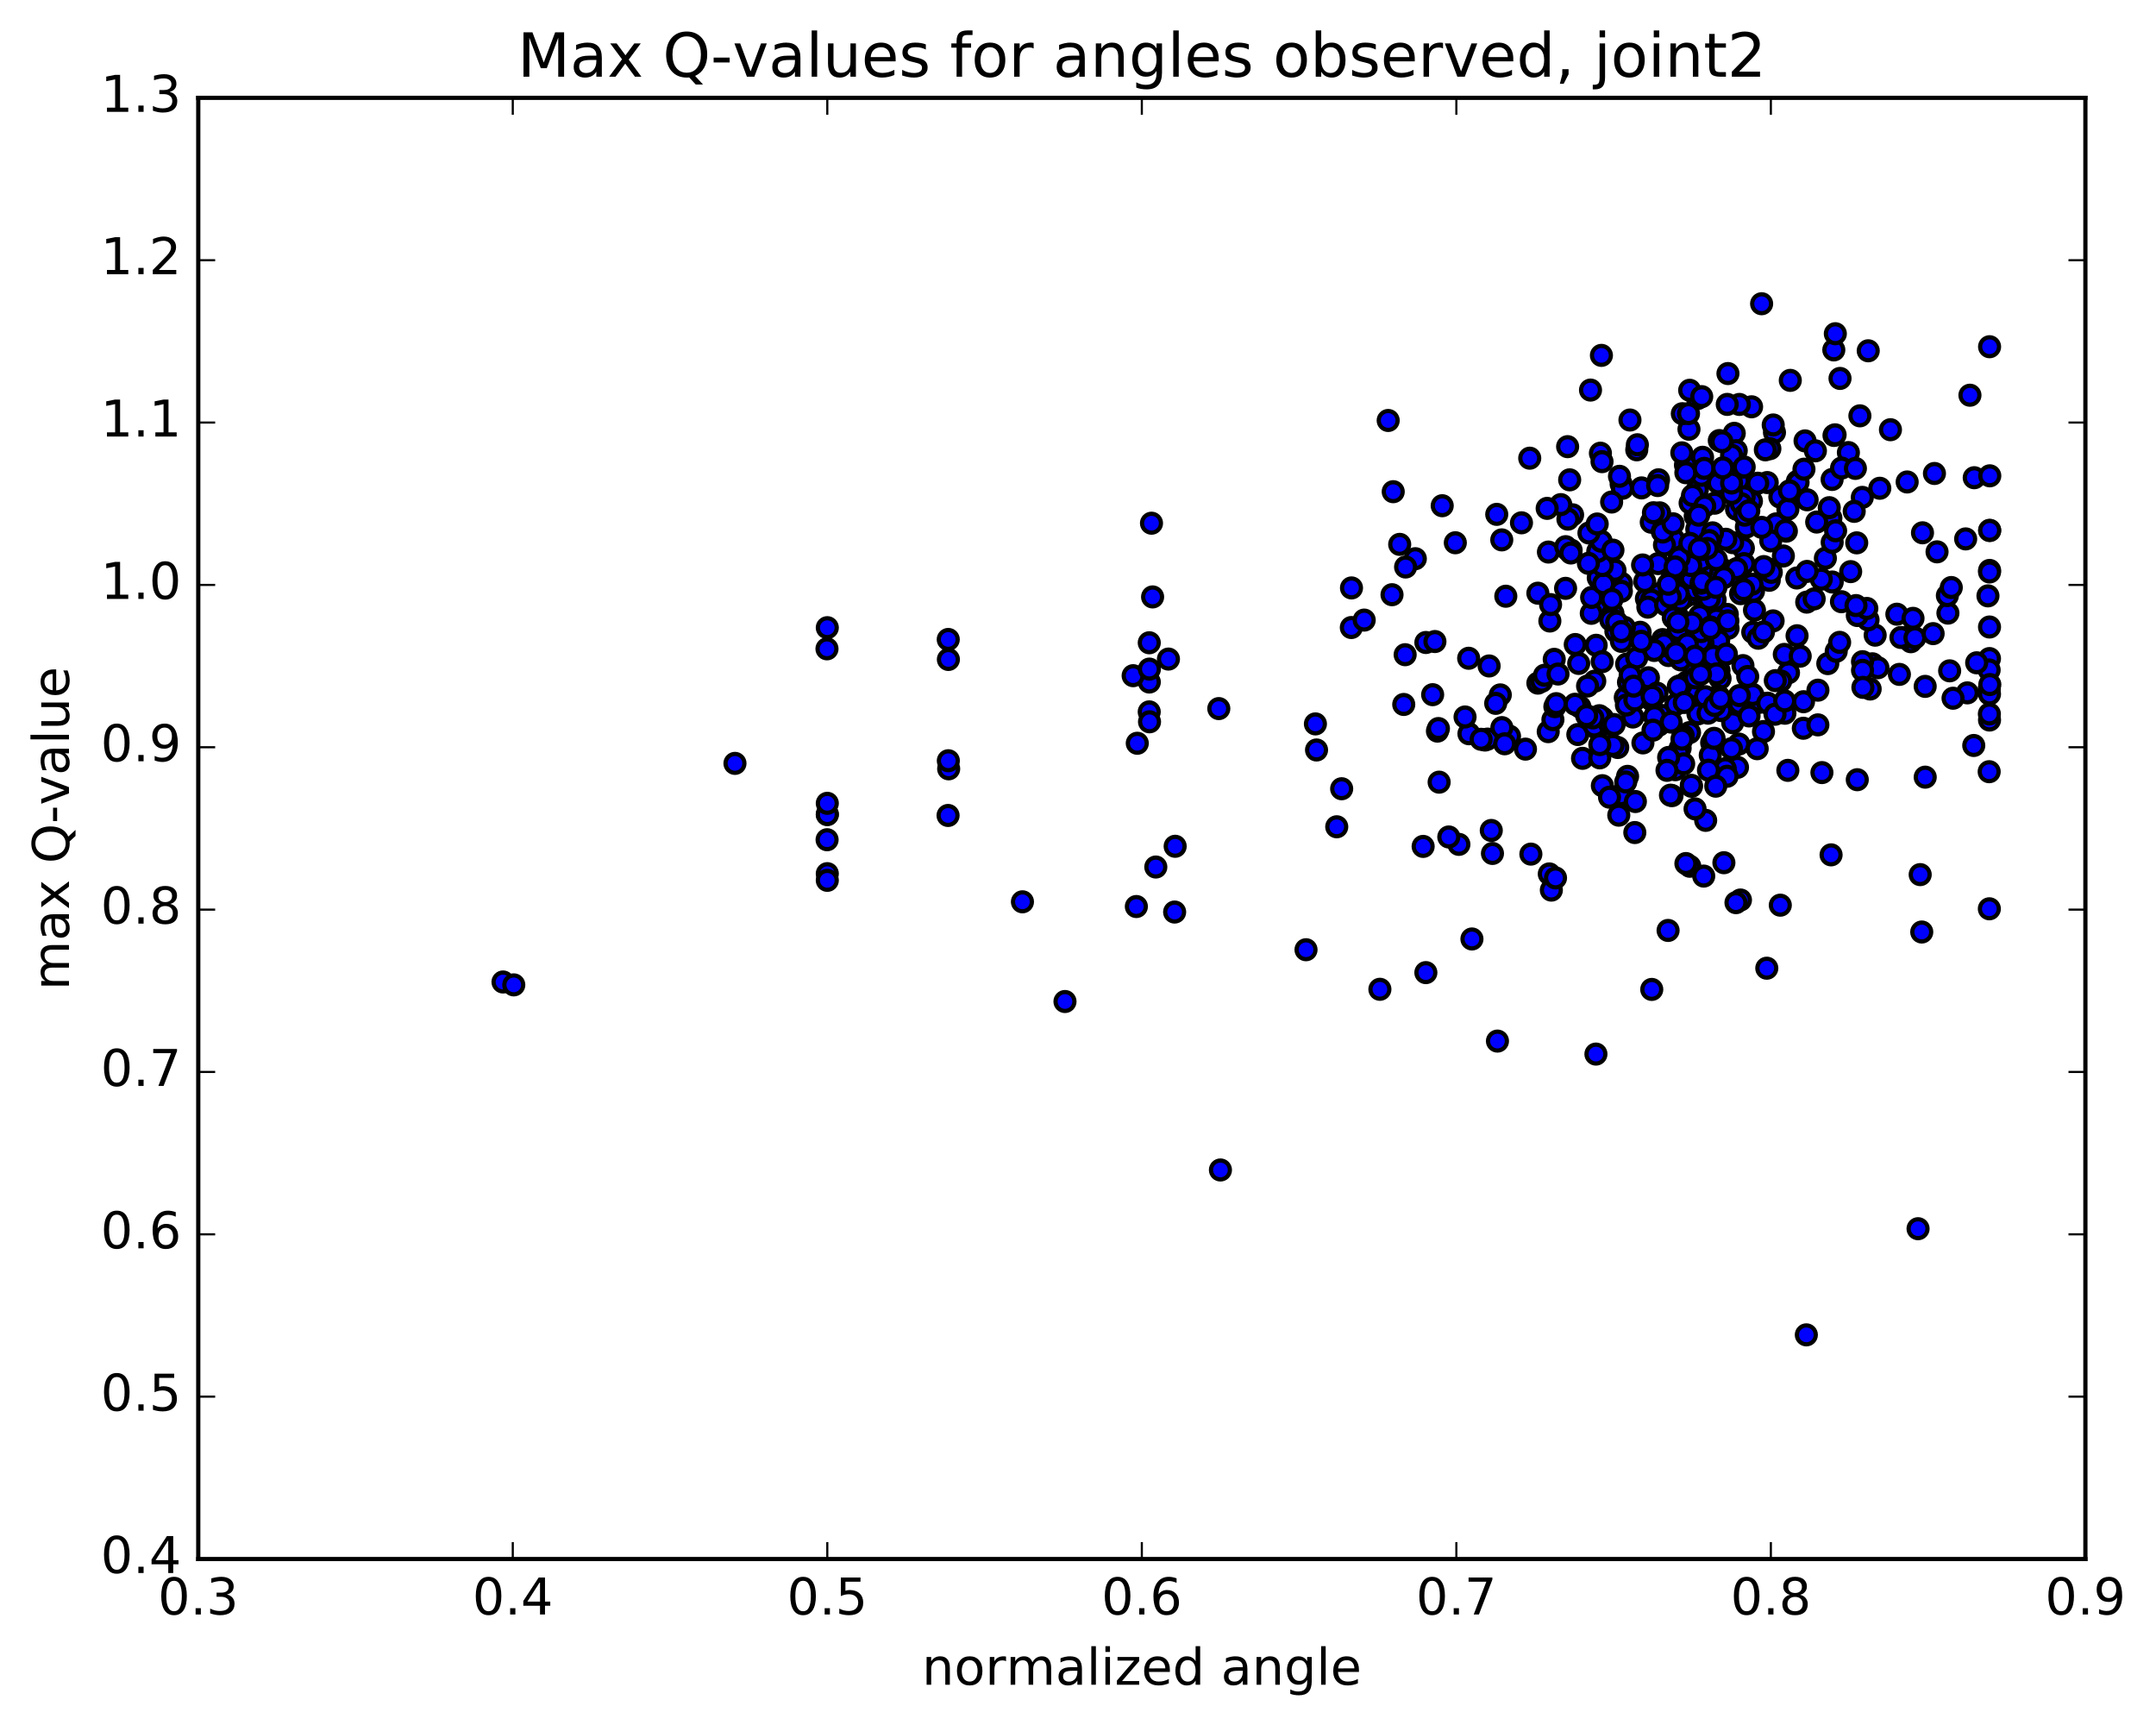 <?xml version="1.0" encoding="utf-8" standalone="no"?>
<!DOCTYPE svg PUBLIC "-//W3C//DTD SVG 1.1//EN"
  "http://www.w3.org/Graphics/SVG/1.1/DTD/svg11.dtd">
<!-- Created with matplotlib (http://matplotlib.org/) -->
<svg height="408pt" version="1.1" viewBox="0 0 510 408" width="510pt" xmlns="http://www.w3.org/2000/svg" xmlns:xlink="http://www.w3.org/1999/xlink">
 <defs>
  <style type="text/css">
*{stroke-linecap:butt;stroke-linejoin:round;stroke-miterlimit:100000;}
  </style>
 </defs>
 <g id="figure_1">
  <g id="patch_1">
   <path d="M 0 408.169 
L 510.039 408.169 
L 510.039 0 
L 0 0 
z
" style="fill:#ffffff;"/>
  </g>
  <g id="axes_1">
   <g id="patch_2">
    <path d="M 46.898 368.742 
L 493.298 368.742 
L 493.298 23.142 
L 46.898 23.142 
z
" style="fill:#ffffff;"/>
   </g>
   <g id="PathCollection_1">
    <defs>
     <path d="M 0 2.236 
C 0.593 2.236 1.162 2 1.581 1.581 
C 2 1.162 2.236 0.593 2.236 0 
C 2.236 -0.593 2 -1.162 1.581 -1.581 
C 1.162 -2 0.593 -2.236 0 -2.236 
C -0.593 -2.236 -1.162 -2 -1.581 -1.581 
C -2 -1.162 -2.236 -0.593 -2.236 0 
C -2.236 0.593 -2 1.162 -1.581 1.581 
C -1.162 2 -0.593 2.236 0 2.236 
z
" id="mbb091f53b6" style="stroke:#000000;"/>
    </defs>
    <g clip-path="url(#p13056924d9)">
     <use style="fill:#0000ff;stroke:#000000;" x="426.577" xlink:href="#mbb091f53b6" y="172.248"/>
     <use style="fill:#0000ff;stroke:#000000;" x="195.647" xlink:href="#mbb091f53b6" y="198.616"/>
     <use style="fill:#0000ff;stroke:#000000;" x="426.624" xlink:href="#mbb091f53b6" y="165.971"/>
     <use style="fill:#0000ff;stroke:#000000;" x="336.642" xlink:href="#mbb091f53b6" y="200.193"/>
     <use style="fill:#0000ff;stroke:#000000;" x="415.021" xlink:href="#mbb091f53b6" y="144.318"/>
     <use style="fill:#0000ff;stroke:#000000;" x="268.805" xlink:href="#mbb091f53b6" y="214.414"/>
     <use style="fill:#0000ff;stroke:#000000;" x="340.025" xlink:href="#mbb091f53b6" y="172.924"/>
     <use style="fill:#0000ff;stroke:#000000;" x="337.286" xlink:href="#mbb091f53b6" y="230.045"/>
     <use style="fill:#0000ff;stroke:#000000;" x="379.068" xlink:href="#mbb091f53b6" y="169.816"/>
     <use style="fill:#0000ff;stroke:#000000;" x="400.928" xlink:href="#mbb091f53b6" y="164.76"/>
     <use style="fill:#0000ff;stroke:#000000;" x="414.612" xlink:href="#mbb091f53b6" y="149.54"/>
     <use style="fill:#0000ff;stroke:#000000;" x="392.414" xlink:href="#mbb091f53b6" y="171.513"/>
     <use style="fill:#0000ff;stroke:#000000;" x="352.76" xlink:href="#mbb091f53b6" y="196.422"/>
     <use style="fill:#0000ff;stroke:#000000;" x="399.059" xlink:href="#mbb091f53b6" y="161.255"/>
     <use style="fill:#0000ff;stroke:#000000;" x="383.369" xlink:href="#mbb091f53b6" y="187.982"/>
     <use style="fill:#0000ff;stroke:#000000;" x="385.002" xlink:href="#mbb091f53b6" y="183.623"/>
     <use style="fill:#0000ff;stroke:#000000;" x="393.162" xlink:href="#mbb091f53b6" y="169.225"/>
     <use style="fill:#0000ff;stroke:#000000;" x="411.32" xlink:href="#mbb091f53b6" y="175.986"/>
     <use style="fill:#0000ff;stroke:#000000;" x="411.002" xlink:href="#mbb091f53b6" y="181.49"/>
     <use style="fill:#0000ff;stroke:#000000;" x="382.92" xlink:href="#mbb091f53b6" y="192.805"/>
     <use style="fill:#0000ff;stroke:#000000;" x="408.112" xlink:href="#mbb091f53b6" y="181.811"/>
     <use style="fill:#0000ff;stroke:#000000;" x="406.88" xlink:href="#mbb091f53b6" y="160.484"/>
     <use style="fill:#0000ff;stroke:#000000;" x="404.893" xlink:href="#mbb091f53b6" y="175.683"/>
     <use style="fill:#0000ff;stroke:#000000;" x="348.184" xlink:href="#mbb091f53b6" y="222.088"/>
     <use style="fill:#0000ff;stroke:#000000;" x="417.152" xlink:href="#mbb091f53b6" y="173.022"/>
     <use style="fill:#0000ff;stroke:#000000;" x="354.222" xlink:href="#mbb091f53b6" y="246.24"/>
     <use style="fill:#0000ff;stroke:#000000;" x="411.142" xlink:href="#mbb091f53b6" y="168.278"/>
     <use style="fill:#0000ff;stroke:#000000;" x="452.003" xlink:href="#mbb091f53b6" y="151.78"/>
     <use style="fill:#0000ff;stroke:#000000;" x="470.566" xlink:href="#mbb091f53b6" y="162.901"/>
     <use style="fill:#0000ff;stroke:#000000;" x="443.57" xlink:href="#mbb091f53b6" y="150.231"/>
     <use style="fill:#0000ff;stroke:#000000;" x="465.371" xlink:href="#mbb091f53b6" y="163.878"/>
     <use style="fill:#0000ff;stroke:#000000;" x="195.697" xlink:href="#mbb091f53b6" y="206.642"/>
     <use style="fill:#0000ff;stroke:#000000;" x="409.866" xlink:href="#mbb091f53b6" y="170.945"/>
     <use style="fill:#0000ff;stroke:#000000;" x="403.474" xlink:href="#mbb091f53b6" y="194.031"/>
     <use style="fill:#0000ff;stroke:#000000;" x="411.495" xlink:href="#mbb091f53b6" y="166.386"/>
     <use style="fill:#0000ff;stroke:#000000;" x="399.719" xlink:href="#mbb091f53b6" y="204.887"/>
     <use style="fill:#0000ff;stroke:#000000;" x="416.092" xlink:href="#mbb091f53b6" y="166.14"/>
     <use style="fill:#0000ff;stroke:#000000;" x="430.018" xlink:href="#mbb091f53b6" y="171.446"/>
     <use style="fill:#0000ff;stroke:#000000;" x="404.557" xlink:href="#mbb091f53b6" y="178.614"/>
     <use style="fill:#0000ff;stroke:#000000;" x="408.549" xlink:href="#mbb091f53b6" y="183.601"/>
     <use style="fill:#0000ff;stroke:#000000;" x="430.032" xlink:href="#mbb091f53b6" y="163.24"/>
     <use style="fill:#0000ff;stroke:#000000;" x="423.069" xlink:href="#mbb091f53b6" y="159.115"/>
     <use style="fill:#0000ff;stroke:#000000;" x="411.734" xlink:href="#mbb091f53b6" y="140.415"/>
     <use style="fill:#0000ff;stroke:#000000;" x="378.243" xlink:href="#mbb091f53b6" y="169.647"/>
     <use style="fill:#0000ff;stroke:#000000;" x="373.728" xlink:href="#mbb091f53b6" y="167.191"/>
     <use style="fill:#0000ff;stroke:#000000;" x="377.896" xlink:href="#mbb091f53b6" y="172.437"/>
     <use style="fill:#0000ff;stroke:#000000;" x="421.239" xlink:href="#mbb091f53b6" y="161.074"/>
     <use style="fill:#0000ff;stroke:#000000;" x="398.799" xlink:href="#mbb091f53b6" y="204.248"/>
     <use style="fill:#0000ff;stroke:#000000;" x="308.937" xlink:href="#mbb091f53b6" y="224.631"/>
     <use style="fill:#0000ff;stroke:#000000;" x="374.346" xlink:href="#mbb091f53b6" y="179.361"/>
     <use style="fill:#0000ff;stroke:#000000;" x="373.235" xlink:href="#mbb091f53b6" y="173.731"/>
     <use style="fill:#0000ff;stroke:#000000;" x="406.48" xlink:href="#mbb091f53b6" y="164.631"/>
     <use style="fill:#0000ff;stroke:#000000;" x="405.45" xlink:href="#mbb091f53b6" y="152.782"/>
     <use style="fill:#0000ff;stroke:#000000;" x="470.609" xlink:href="#mbb091f53b6" y="155.766"/>
     <use style="fill:#0000ff;stroke:#000000;" x="386.255" xlink:href="#mbb091f53b6" y="169.59"/>
     <use style="fill:#0000ff;stroke:#000000;" x="363.782" xlink:href="#mbb091f53b6" y="161.573"/>
     <use style="fill:#0000ff;stroke:#000000;" x="377.15" xlink:href="#mbb091f53b6" y="171.727"/>
     <use style="fill:#0000ff;stroke:#000000;" x="387.359" xlink:href="#mbb091f53b6" y="161.239"/>
     <use style="fill:#0000ff;stroke:#000000;" x="395.519" xlink:href="#mbb091f53b6" y="188.185"/>
     <use style="fill:#0000ff;stroke:#000000;" x="379.036" xlink:href="#mbb091f53b6" y="185.831"/>
     <use style="fill:#0000ff;stroke:#000000;" x="377.516" xlink:href="#mbb091f53b6" y="249.313"/>
     <use style="fill:#0000ff;stroke:#000000;" x="351.28" xlink:href="#mbb091f53b6" y="175.035"/>
     <use style="fill:#0000ff;stroke:#000000;" x="455.401" xlink:href="#mbb091f53b6" y="162.343"/>
     <use style="fill:#0000ff;stroke:#000000;" x="353.041" xlink:href="#mbb091f53b6" y="201.858"/>
     <use style="fill:#0000ff;stroke:#000000;" x="401.649" xlink:href="#mbb091f53b6" y="168.849"/>
     <use style="fill:#0000ff;stroke:#000000;" x="422.074" xlink:href="#mbb091f53b6" y="154.781"/>
     <use style="fill:#0000ff;stroke:#000000;" x="414.608" xlink:href="#mbb091f53b6" y="164.26"/>
     <use style="fill:#0000ff;stroke:#000000;" x="466.889" xlink:href="#mbb091f53b6" y="176.322"/>
     <use style="fill:#0000ff;stroke:#000000;" x="366.97" xlink:href="#mbb091f53b6" y="210.53"/>
     <use style="fill:#0000ff;stroke:#000000;" x="195.697" xlink:href="#mbb091f53b6" y="208.219"/>
     <use style="fill:#0000ff;stroke:#000000;" x="460.779" xlink:href="#mbb091f53b6" y="145.013"/>
     <use style="fill:#0000ff;stroke:#000000;" x="357.075" xlink:href="#mbb091f53b6" y="174.125"/>
     <use style="fill:#0000ff;stroke:#000000;" x="402.12" xlink:href="#mbb091f53b6" y="159.312"/>
     <use style="fill:#0000ff;stroke:#000000;" x="400.364" xlink:href="#mbb091f53b6" y="162.798"/>
     <use style="fill:#0000ff;stroke:#000000;" x="366.233" xlink:href="#mbb091f53b6" y="173.052"/>
     <use style="fill:#0000ff;stroke:#000000;" x="372.569" xlink:href="#mbb091f53b6" y="166.572"/>
     <use style="fill:#0000ff;stroke:#000000;" x="403.413" xlink:href="#mbb091f53b6" y="164.769"/>
     <use style="fill:#0000ff;stroke:#000000;" x="432.366" xlink:href="#mbb091f53b6" y="156.957"/>
     <use style="fill:#0000ff;stroke:#000000;" x="380.769" xlink:href="#mbb091f53b6" y="171.275"/>
     <use style="fill:#0000ff;stroke:#000000;" x="345.099" xlink:href="#mbb091f53b6" y="199.711"/>
     <use style="fill:#0000ff;stroke:#000000;" x="422.221" xlink:href="#mbb091f53b6" y="168.693"/>
     <use style="fill:#0000ff;stroke:#000000;" x="433.415" xlink:href="#mbb091f53b6" y="137.657"/>
     <use style="fill:#0000ff;stroke:#000000;" x="458.206" xlink:href="#mbb091f53b6" y="130.522"/>
     <use style="fill:#0000ff;stroke:#000000;" x="450.601" xlink:href="#mbb091f53b6" y="150.795"/>
     <use style="fill:#0000ff;stroke:#000000;" x="384.565" xlink:href="#mbb091f53b6" y="184.95"/>
     <use style="fill:#0000ff;stroke:#000000;" x="340.426" xlink:href="#mbb091f53b6" y="184.998"/>
     <use style="fill:#0000ff;stroke:#000000;" x="439.337" xlink:href="#mbb091f53b6" y="184.417"/>
     <use style="fill:#0000ff;stroke:#000000;" x="442.916" xlink:href="#mbb091f53b6" y="157"/>
     <use style="fill:#0000ff;stroke:#000000;" x="405.579" xlink:href="#mbb091f53b6" y="158.851"/>
     <use style="fill:#0000ff;stroke:#000000;" x="393.285" xlink:href="#mbb091f53b6" y="151.277"/>
     <use style="fill:#0000ff;stroke:#000000;" x="366.483" xlink:href="#mbb091f53b6" y="206.699"/>
     <use style="fill:#0000ff;stroke:#000000;" x="407.049" xlink:href="#mbb091f53b6" y="168.054"/>
     <use style="fill:#0000ff;stroke:#000000;" x="403.487" xlink:href="#mbb091f53b6" y="157.026"/>
     <use style="fill:#0000ff;stroke:#000000;" x="251.92" xlink:href="#mbb091f53b6" y="236.88"/>
     <use style="fill:#0000ff;stroke:#000000;" x="411.703" xlink:href="#mbb091f53b6" y="212.87"/>
     <use style="fill:#0000ff;stroke:#000000;" x="453.715" xlink:href="#mbb091f53b6" y="290.616"/>
     <use style="fill:#0000ff;stroke:#000000;" x="470.579" xlink:href="#mbb091f53b6" y="214.949"/>
     <use style="fill:#0000ff;stroke:#000000;" x="470.527" xlink:href="#mbb091f53b6" y="158.458"/>
     <use style="fill:#0000ff;stroke:#000000;" x="408.771" xlink:href="#mbb091f53b6" y="148.627"/>
     <use style="fill:#0000ff;stroke:#000000;" x="418.151" xlink:href="#mbb091f53b6" y="166.319"/>
     <use style="fill:#0000ff;stroke:#000000;" x="405.409" xlink:href="#mbb091f53b6" y="153.177"/>
     <use style="fill:#0000ff;stroke:#000000;" x="396.434" xlink:href="#mbb091f53b6" y="166.617"/>
     <use style="fill:#0000ff;stroke:#000000;" x="397.634" xlink:href="#mbb091f53b6" y="162.126"/>
     <use style="fill:#0000ff;stroke:#000000;" x="408.592" xlink:href="#mbb091f53b6" y="145.315"/>
     <use style="fill:#0000ff;stroke:#000000;" x="382.239" xlink:href="#mbb091f53b6" y="149.336"/>
     <use style="fill:#0000ff;stroke:#000000;" x="412.294" xlink:href="#mbb091f53b6" y="157.427"/>
     <use style="fill:#0000ff;stroke:#000000;" x="364.702" xlink:href="#mbb091f53b6" y="161.124"/>
     <use style="fill:#0000ff;stroke:#000000;" x="406.544" xlink:href="#mbb091f53b6" y="151.534"/>
     <use style="fill:#0000ff;stroke:#000000;" x="404.037" xlink:href="#mbb091f53b6" y="168.679"/>
     <use style="fill:#0000ff;stroke:#000000;" x="461.188" xlink:href="#mbb091f53b6" y="158.667"/>
     <use style="fill:#0000ff;stroke:#000000;" x="384.785" xlink:href="#mbb091f53b6" y="157.072"/>
     <use style="fill:#0000ff;stroke:#000000;" x="342.713" xlink:href="#mbb091f53b6" y="197.961"/>
     <use style="fill:#0000ff;stroke:#000000;" x="384.46" xlink:href="#mbb091f53b6" y="164.978"/>
     <use style="fill:#0000ff;stroke:#000000;" x="401.893" xlink:href="#mbb091f53b6" y="157.763"/>
     <use style="fill:#0000ff;stroke:#000000;" x="378.422" xlink:href="#mbb091f53b6" y="179.248"/>
     <use style="fill:#0000ff;stroke:#000000;" x="395.145" xlink:href="#mbb091f53b6" y="188.077"/>
     <use style="fill:#0000ff;stroke:#000000;" x="347.475" xlink:href="#mbb091f53b6" y="173.544"/>
     <use style="fill:#0000ff;stroke:#000000;" x="377.242" xlink:href="#mbb091f53b6" y="161.106"/>
     <use style="fill:#0000ff;stroke:#000000;" x="269.022" xlink:href="#mbb091f53b6" y="175.798"/>
     <use style="fill:#0000ff;stroke:#000000;" x="442.384" xlink:href="#mbb091f53b6" y="162.967"/>
     <use style="fill:#0000ff;stroke:#000000;" x="390.674" xlink:href="#mbb091f53b6" y="165.564"/>
     <use style="fill:#0000ff;stroke:#000000;" x="404.524" xlink:href="#mbb091f53b6" y="147.254"/>
     <use style="fill:#0000ff;stroke:#000000;" x="411.443" xlink:href="#mbb091f53b6" y="164.523"/>
     <use style="fill:#0000ff;stroke:#000000;" x="404.138" xlink:href="#mbb091f53b6" y="182.164"/>
     <use style="fill:#0000ff;stroke:#000000;" x="444.224" xlink:href="#mbb091f53b6" y="157.934"/>
     <use style="fill:#0000ff;stroke:#000000;" x="399.664" xlink:href="#mbb091f53b6" y="173.27"/>
     <use style="fill:#0000ff;stroke:#000000;" x="461.991" xlink:href="#mbb091f53b6" y="165.146"/>
     <use style="fill:#0000ff;stroke:#000000;" x="449.661" xlink:href="#mbb091f53b6" y="150.78"/>
     <use style="fill:#0000ff;stroke:#000000;" x="394.68" xlink:href="#mbb091f53b6" y="155.05"/>
     <use style="fill:#0000ff;stroke:#000000;" x="384.723" xlink:href="#mbb091f53b6" y="166.759"/>
     <use style="fill:#0000ff;stroke:#000000;" x="389.457" xlink:href="#mbb091f53b6" y="141.588"/>
     <use style="fill:#0000ff;stroke:#000000;" x="421.129" xlink:href="#mbb091f53b6" y="214.094"/>
     <use style="fill:#0000ff;stroke:#000000;" x="367.338" xlink:href="#mbb091f53b6" y="170.217"/>
     <use style="fill:#0000ff;stroke:#000000;" x="400.724" xlink:href="#mbb091f53b6" y="157.807"/>
     <use style="fill:#0000ff;stroke:#000000;" x="388.413" xlink:href="#mbb091f53b6" y="161.176"/>
     <use style="fill:#0000ff;stroke:#000000;" x="367.954" xlink:href="#mbb091f53b6" y="207.646"/>
     <use style="fill:#0000ff;stroke:#000000;" x="346.557" xlink:href="#mbb091f53b6" y="169.58"/>
     <use style="fill:#0000ff;stroke:#000000;" x="389.932" xlink:href="#mbb091f53b6" y="160.301"/>
     <use style="fill:#0000ff;stroke:#000000;" x="386.846" xlink:href="#mbb091f53b6" y="189.58"/>
     <use style="fill:#0000ff;stroke:#000000;" x="410.643" xlink:href="#mbb091f53b6" y="213.497"/>
     <use style="fill:#0000ff;stroke:#000000;" x="351.873" xlink:href="#mbb091f53b6" y="174.812"/>
     <use style="fill:#0000ff;stroke:#000000;" x="317.368" xlink:href="#mbb091f53b6" y="186.554"/>
     <use style="fill:#0000ff;stroke:#000000;" x="441.888" xlink:href="#mbb091f53b6" y="146.618"/>
     <use style="fill:#0000ff;stroke:#000000;" x="377.568" xlink:href="#mbb091f53b6" y="152.622"/>
     <use style="fill:#0000ff;stroke:#000000;" x="397.437" xlink:href="#mbb091f53b6" y="176.962"/>
     <use style="fill:#0000ff;stroke:#000000;" x="391.96" xlink:href="#mbb091f53b6" y="163.937"/>
     <use style="fill:#0000ff;stroke:#000000;" x="414.789" xlink:href="#mbb091f53b6" y="139.832"/>
     <use style="fill:#0000ff;stroke:#000000;" x="391.378" xlink:href="#mbb091f53b6" y="169.502"/>
     <use style="fill:#0000ff;stroke:#000000;" x="417.934" xlink:href="#mbb091f53b6" y="229.002"/>
     <use style="fill:#0000ff;stroke:#000000;" x="430.973" xlink:href="#mbb091f53b6" y="182.733"/>
     <use style="fill:#0000ff;stroke:#000000;" x="224.408" xlink:href="#mbb091f53b6" y="181.842"/>
     <use style="fill:#0000ff;stroke:#000000;" x="271.857" xlink:href="#mbb091f53b6" y="152.027"/>
     <use style="fill:#0000ff;stroke:#000000;" x="396.286" xlink:href="#mbb091f53b6" y="182.058"/>
     <use style="fill:#0000ff;stroke:#000000;" x="379.041" xlink:href="#mbb091f53b6" y="143.56"/>
     <use style="fill:#0000ff;stroke:#000000;" x="392.221" xlink:href="#mbb091f53b6" y="133.301"/>
     <use style="fill:#0000ff;stroke:#000000;" x="195.697" xlink:href="#mbb091f53b6" y="192.587"/>
     <use style="fill:#0000ff;stroke:#000000;" x="195.697" xlink:href="#mbb091f53b6" y="192.679"/>
     <use style="fill:#0000ff;stroke:#000000;" x="390.721" xlink:href="#mbb091f53b6" y="234.02"/>
     <use style="fill:#0000ff;stroke:#000000;" x="378.333" xlink:href="#mbb091f53b6" y="169.279"/>
     <use style="fill:#0000ff;stroke:#000000;" x="396.98" xlink:href="#mbb091f53b6" y="178.08"/>
     <use style="fill:#0000ff;stroke:#000000;" x="440.575" xlink:href="#mbb091f53b6" y="156.503"/>
     <use style="fill:#0000ff;stroke:#000000;" x="415.663" xlink:href="#mbb091f53b6" y="177.084"/>
     <use style="fill:#0000ff;stroke:#000000;" x="398.271" xlink:href="#mbb091f53b6" y="180.66"/>
     <use style="fill:#0000ff;stroke:#000000;" x="381.539" xlink:href="#mbb091f53b6" y="145.069"/>
     <use style="fill:#0000ff;stroke:#000000;" x="118.989" xlink:href="#mbb091f53b6" y="232.261"/>
     <use style="fill:#0000ff;stroke:#000000;" x="195.697" xlink:href="#mbb091f53b6" y="190.002"/>
     <use style="fill:#0000ff;stroke:#000000;" x="425.036" xlink:href="#mbb091f53b6" y="136.71"/>
     <use style="fill:#0000ff;stroke:#000000;" x="415.917" xlink:href="#mbb091f53b6" y="150.957"/>
     <use style="fill:#0000ff;stroke:#000000;" x="431.791" xlink:href="#mbb091f53b6" y="132.037"/>
     <use style="fill:#0000ff;stroke:#000000;" x="398.161" xlink:href="#mbb091f53b6" y="173.994"/>
     <use style="fill:#0000ff;stroke:#000000;" x="378.989" xlink:href="#mbb091f53b6" y="156.496"/>
     <use style="fill:#0000ff;stroke:#000000;" x="311.426" xlink:href="#mbb091f53b6" y="177.386"/>
     <use style="fill:#0000ff;stroke:#000000;" x="435.59" xlink:href="#mbb091f53b6" y="142.316"/>
     <use style="fill:#0000ff;stroke:#000000;" x="401.022" xlink:href="#mbb091f53b6" y="160.332"/>
     <use style="fill:#0000ff;stroke:#000000;" x="408.193" xlink:href="#mbb091f53b6" y="134.971"/>
     <use style="fill:#0000ff;stroke:#000000;" x="403.385" xlink:href="#mbb091f53b6" y="141.876"/>
     <use style="fill:#0000ff;stroke:#000000;" x="376.417" xlink:href="#mbb091f53b6" y="145.063"/>
     <use style="fill:#0000ff;stroke:#000000;" x="360.849" xlink:href="#mbb091f53b6" y="177.186"/>
     <use style="fill:#0000ff;stroke:#000000;" x="367.654" xlink:href="#mbb091f53b6" y="155.948"/>
     <use style="fill:#0000ff;stroke:#000000;" x="382.676" xlink:href="#mbb091f53b6" y="176.802"/>
     <use style="fill:#0000ff;stroke:#000000;" x="271.85" xlink:href="#mbb091f53b6" y="168.373"/>
     <use style="fill:#0000ff;stroke:#000000;" x="403.675" xlink:href="#mbb091f53b6" y="154.423"/>
     <use style="fill:#0000ff;stroke:#000000;" x="394.505" xlink:href="#mbb091f53b6" y="151.862"/>
     <use style="fill:#0000ff;stroke:#000000;" x="385.22" xlink:href="#mbb091f53b6" y="161.368"/>
     <use style="fill:#0000ff;stroke:#000000;" x="402.848" xlink:href="#mbb091f53b6" y="152.148"/>
     <use style="fill:#0000ff;stroke:#000000;" x="425.094" xlink:href="#mbb091f53b6" y="150.366"/>
     <use style="fill:#0000ff;stroke:#000000;" x="406.629" xlink:href="#mbb091f53b6" y="158.548"/>
     <use style="fill:#0000ff;stroke:#000000;" x="402.661" xlink:href="#mbb091f53b6" y="146.044"/>
     <use style="fill:#0000ff;stroke:#000000;" x="355.269" xlink:href="#mbb091f53b6" y="172.095"/>
     <use style="fill:#0000ff;stroke:#000000;" x="394.57" xlink:href="#mbb091f53b6" y="152.852"/>
     <use style="fill:#0000ff;stroke:#000000;" x="365.35" xlink:href="#mbb091f53b6" y="159.718"/>
     <use style="fill:#0000ff;stroke:#000000;" x="383.544" xlink:href="#mbb091f53b6" y="151.699"/>
     <use style="fill:#0000ff;stroke:#000000;" x="277.984" xlink:href="#mbb091f53b6" y="200.164"/>
     <use style="fill:#0000ff;stroke:#000000;" x="277.858" xlink:href="#mbb091f53b6" y="215.718"/>
     <use style="fill:#0000ff;stroke:#000000;" x="386.718" xlink:href="#mbb091f53b6" y="165.569"/>
     <use style="fill:#0000ff;stroke:#000000;" x="420.133" xlink:href="#mbb091f53b6" y="123.905"/>
     <use style="fill:#0000ff;stroke:#000000;" x="381.572" xlink:href="#mbb091f53b6" y="146.615"/>
     <use style="fill:#0000ff;stroke:#000000;" x="398.415" xlink:href="#mbb091f53b6" y="141.289"/>
     <use style="fill:#0000ff;stroke:#000000;" x="376.796" xlink:href="#mbb091f53b6" y="169.803"/>
     <use style="fill:#0000ff;stroke:#000000;" x="449.302" xlink:href="#mbb091f53b6" y="159.508"/>
     <use style="fill:#0000ff;stroke:#000000;" x="319.694" xlink:href="#mbb091f53b6" y="139.058"/>
     <use style="fill:#0000ff;stroke:#000000;" x="418.868" xlink:href="#mbb091f53b6" y="127.937"/>
     <use style="fill:#0000ff;stroke:#000000;" x="457.59" xlink:href="#mbb091f53b6" y="111.987"/>
     <use style="fill:#0000ff;stroke:#000000;" x="387.975" xlink:href="#mbb091f53b6" y="149.544"/>
     <use style="fill:#0000ff;stroke:#000000;" x="392.677" xlink:href="#mbb091f53b6" y="140.368"/>
     <use style="fill:#0000ff;stroke:#000000;" x="375.538" xlink:href="#mbb091f53b6" y="162.262"/>
     <use style="fill:#0000ff;stroke:#000000;" x="439.344" xlink:href="#mbb091f53b6" y="145.583"/>
     <use style="fill:#0000ff;stroke:#000000;" x="406.015" xlink:href="#mbb091f53b6" y="146.461"/>
     <use style="fill:#0000ff;stroke:#000000;" x="419.878" xlink:href="#mbb091f53b6" y="168.937"/>
     <use style="fill:#0000ff;stroke:#000000;" x="271.868" xlink:href="#mbb091f53b6" y="161.314"/>
     <use style="fill:#0000ff;stroke:#000000;" x="434.354" xlink:href="#mbb091f53b6" y="154.051"/>
     <use style="fill:#0000ff;stroke:#000000;" x="268.044" xlink:href="#mbb091f53b6" y="159.815"/>
     <use style="fill:#0000ff;stroke:#000000;" x="413.631" xlink:href="#mbb091f53b6" y="117.389"/>
     <use style="fill:#0000ff;stroke:#000000;" x="460.65" xlink:href="#mbb091f53b6" y="140.869"/>
     <use style="fill:#0000ff;stroke:#000000;" x="470.615" xlink:href="#mbb091f53b6" y="164.155"/>
     <use style="fill:#0000ff;stroke:#000000;" x="393.582" xlink:href="#mbb091f53b6" y="152.301"/>
     <use style="fill:#0000ff;stroke:#000000;" x="387.163" xlink:href="#mbb091f53b6" y="155.613"/>
     <use style="fill:#0000ff;stroke:#000000;" x="403.016" xlink:href="#mbb091f53b6" y="207.213"/>
     <use style="fill:#0000ff;stroke:#000000;" x="390.628" xlink:href="#mbb091f53b6" y="141.958"/>
     <use style="fill:#0000ff;stroke:#000000;" x="326.412" xlink:href="#mbb091f53b6" y="233.99"/>
     <use style="fill:#0000ff;stroke:#000000;" x="417.728" xlink:href="#mbb091f53b6" y="136.931"/>
     <use style="fill:#0000ff;stroke:#000000;" x="402.057" xlink:href="#mbb091f53b6" y="145.596"/>
     <use style="fill:#0000ff;stroke:#000000;" x="372.621" xlink:href="#mbb091f53b6" y="152.443"/>
     <use style="fill:#0000ff;stroke:#000000;" x="400.094" xlink:href="#mbb091f53b6" y="140.564"/>
     <use style="fill:#0000ff;stroke:#000000;" x="316.205" xlink:href="#mbb091f53b6" y="195.552"/>
     <use style="fill:#0000ff;stroke:#000000;" x="381.555" xlink:href="#mbb091f53b6" y="176.316"/>
     <use style="fill:#0000ff;stroke:#000000;" x="407.786" xlink:href="#mbb091f53b6" y="204.05"/>
     <use style="fill:#0000ff;stroke:#000000;" x="241.858" xlink:href="#mbb091f53b6" y="213.297"/>
     <use style="fill:#0000ff;stroke:#000000;" x="402.196" xlink:href="#mbb091f53b6" y="151.728"/>
     <use style="fill:#0000ff;stroke:#000000;" x="413.419" xlink:href="#mbb091f53b6" y="160.008"/>
     <use style="fill:#0000ff;stroke:#000000;" x="173.854" xlink:href="#mbb091f53b6" y="180.557"/>
     <use style="fill:#0000ff;stroke:#000000;" x="337.288" xlink:href="#mbb091f53b6" y="151.966"/>
     <use style="fill:#0000ff;stroke:#000000;" x="394.949" xlink:href="#mbb091f53b6" y="139.807"/>
     <use style="fill:#0000ff;stroke:#000000;" x="397.596" xlink:href="#mbb091f53b6" y="134.742"/>
     <use style="fill:#0000ff;stroke:#000000;" x="391.309" xlink:href="#mbb091f53b6" y="153.849"/>
     <use style="fill:#0000ff;stroke:#000000;" x="388.23" xlink:href="#mbb091f53b6" y="151.678"/>
     <use style="fill:#0000ff;stroke:#000000;" x="470.248" xlink:href="#mbb091f53b6" y="140.935"/>
     <use style="fill:#0000ff;stroke:#000000;" x="470.636" xlink:href="#mbb091f53b6" y="134.918"/>
     <use style="fill:#0000ff;stroke:#000000;" x="441.597" xlink:href="#mbb091f53b6" y="143.907"/>
     <use style="fill:#0000ff;stroke:#000000;" x="440.581" xlink:href="#mbb091f53b6" y="158.546"/>
     <use style="fill:#0000ff;stroke:#000000;" x="422.562" xlink:href="#mbb091f53b6" y="125.633"/>
     <use style="fill:#0000ff;stroke:#000000;" x="422.915" xlink:href="#mbb091f53b6" y="182.205"/>
     <use style="fill:#0000ff;stroke:#000000;" x="454.587" xlink:href="#mbb091f53b6" y="220.442"/>
     <use style="fill:#0000ff;stroke:#000000;" x="425.837" xlink:href="#mbb091f53b6" y="155.199"/>
     <use style="fill:#0000ff;stroke:#000000;" x="422.169" xlink:href="#mbb091f53b6" y="165.788"/>
     <use style="fill:#0000ff;stroke:#000000;" x="405.707" xlink:href="#mbb091f53b6" y="141.843"/>
     <use style="fill:#0000ff;stroke:#000000;" x="411.207" xlink:href="#mbb091f53b6" y="113.667"/>
     <use style="fill:#0000ff;stroke:#000000;" x="427.378" xlink:href="#mbb091f53b6" y="142.415"/>
     <use style="fill:#0000ff;stroke:#000000;" x="397" xlink:href="#mbb091f53b6" y="162.355"/>
     <use style="fill:#0000ff;stroke:#000000;" x="413.742" xlink:href="#mbb091f53b6" y="169.338"/>
     <use style="fill:#0000ff;stroke:#000000;" x="271.918" xlink:href="#mbb091f53b6" y="170.722"/>
     <use style="fill:#0000ff;stroke:#000000;" x="381.029" xlink:href="#mbb091f53b6" y="146.649"/>
     <use style="fill:#0000ff;stroke:#000000;" x="276.395" xlink:href="#mbb091f53b6" y="155.885"/>
     <use style="fill:#0000ff;stroke:#000000;" x="440.528" xlink:href="#mbb091f53b6" y="117.64"/>
     <use style="fill:#0000ff;stroke:#000000;" x="402.421" xlink:href="#mbb091f53b6" y="149.375"/>
     <use style="fill:#0000ff;stroke:#000000;" x="397.861" xlink:href="#mbb091f53b6" y="174.828"/>
     <use style="fill:#0000ff;stroke:#000000;" x="389.796" xlink:href="#mbb091f53b6" y="143.603"/>
     <use style="fill:#0000ff;stroke:#000000;" x="384.255" xlink:href="#mbb091f53b6" y="148.38"/>
     <use style="fill:#0000ff;stroke:#000000;" x="405.611" xlink:href="#mbb091f53b6" y="135.387"/>
     <use style="fill:#0000ff;stroke:#000000;" x="400.119" xlink:href="#mbb091f53b6" y="185.981"/>
     <use style="fill:#0000ff;stroke:#000000;" x="390.805" xlink:href="#mbb091f53b6" y="164.709"/>
     <use style="fill:#0000ff;stroke:#000000;" x="367.802" xlink:href="#mbb091f53b6" y="167.14"/>
     <use style="fill:#0000ff;stroke:#000000;" x="454.219" xlink:href="#mbb091f53b6" y="206.865"/>
     <use style="fill:#0000ff;stroke:#000000;" x="414.302" xlink:href="#mbb091f53b6" y="118.534"/>
     <use style="fill:#0000ff;stroke:#000000;" x="272.646" xlink:href="#mbb091f53b6" y="141.185"/>
     <use style="fill:#0000ff;stroke:#000000;" x="400.073" xlink:href="#mbb091f53b6" y="185.743"/>
     <use style="fill:#0000ff;stroke:#000000;" x="352.254" xlink:href="#mbb091f53b6" y="157.512"/>
     <use style="fill:#0000ff;stroke:#000000;" x="397.008" xlink:href="#mbb091f53b6" y="148.905"/>
     <use style="fill:#0000ff;stroke:#000000;" x="439.034" xlink:href="#mbb091f53b6" y="143.229"/>
     <use style="fill:#0000ff;stroke:#000000;" x="224.341" xlink:href="#mbb091f53b6" y="155.976"/>
     <use style="fill:#0000ff;stroke:#000000;" x="421.02" xlink:href="#mbb091f53b6" y="117.543"/>
     <use style="fill:#0000ff;stroke:#000000;" x="402.897" xlink:href="#mbb091f53b6" y="140.906"/>
     <use style="fill:#0000ff;stroke:#000000;" x="419.429" xlink:href="#mbb091f53b6" y="146.855"/>
     <use style="fill:#0000ff;stroke:#000000;" x="381.826" xlink:href="#mbb091f53b6" y="171.366"/>
     <use style="fill:#0000ff;stroke:#000000;" x="409.378" xlink:href="#mbb091f53b6" y="136.005"/>
     <use style="fill:#0000ff;stroke:#000000;" x="425.131" xlink:href="#mbb091f53b6" y="116.634"/>
     <use style="fill:#0000ff;stroke:#000000;" x="418.702" xlink:href="#mbb091f53b6" y="134.684"/>
     <use style="fill:#0000ff;stroke:#000000;" x="383.563" xlink:href="#mbb091f53b6" y="137.962"/>
     <use style="fill:#0000ff;stroke:#000000;" x="404.333" xlink:href="#mbb091f53b6" y="141.646"/>
     <use style="fill:#0000ff;stroke:#000000;" x="412.396" xlink:href="#mbb091f53b6" y="129.669"/>
     <use style="fill:#0000ff;stroke:#000000;" x="409.854" xlink:href="#mbb091f53b6" y="128.348"/>
     <use style="fill:#0000ff;stroke:#000000;" x="366.618" xlink:href="#mbb091f53b6" y="146.882"/>
     <use style="fill:#0000ff;stroke:#000000;" x="412.552" xlink:href="#mbb091f53b6" y="133.301"/>
     <use style="fill:#0000ff;stroke:#000000;" x="417.157" xlink:href="#mbb091f53b6" y="149.477"/>
     <use style="fill:#0000ff;stroke:#000000;" x="273.406" xlink:href="#mbb091f53b6" y="205.069"/>
     <use style="fill:#0000ff;stroke:#000000;" x="394.002" xlink:href="#mbb091f53b6" y="143.068"/>
     <use style="fill:#0000ff;stroke:#000000;" x="373.44" xlink:href="#mbb091f53b6" y="156.917"/>
     <use style="fill:#0000ff;stroke:#000000;" x="405.466" xlink:href="#mbb091f53b6" y="174.63"/>
     <use style="fill:#0000ff;stroke:#000000;" x="390.603" xlink:href="#mbb091f53b6" y="123.52"/>
     <use style="fill:#0000ff;stroke:#000000;" x="397.087" xlink:href="#mbb091f53b6" y="146.146"/>
     <use style="fill:#0000ff;stroke:#000000;" x="121.533" xlink:href="#mbb091f53b6" y="232.945"/>
     <use style="fill:#0000ff;stroke:#000000;" x="389.062" xlink:href="#mbb091f53b6" y="137.541"/>
     <use style="fill:#0000ff;stroke:#000000;" x="401" xlink:href="#mbb091f53b6" y="135.091"/>
     <use style="fill:#0000ff;stroke:#000000;" x="398.602" xlink:href="#mbb091f53b6" y="135.421"/>
     <use style="fill:#0000ff;stroke:#000000;" x="371.648" xlink:href="#mbb091f53b6" y="130.136"/>
     <use style="fill:#0000ff;stroke:#000000;" x="382.027" xlink:href="#mbb091f53b6" y="134.881"/>
     <use style="fill:#0000ff;stroke:#000000;" x="430.825" xlink:href="#mbb091f53b6" y="136.989"/>
     <use style="fill:#0000ff;stroke:#000000;" x="448.703" xlink:href="#mbb091f53b6" y="145.272"/>
     <use style="fill:#0000ff;stroke:#000000;" x="433.387" xlink:href="#mbb091f53b6" y="113.404"/>
     <use style="fill:#0000ff;stroke:#000000;" x="433.093" xlink:href="#mbb091f53b6" y="122.527"/>
     <use style="fill:#0000ff;stroke:#000000;" x="408.239" xlink:href="#mbb091f53b6" y="127.546"/>
     <use style="fill:#0000ff;stroke:#000000;" x="422.929" xlink:href="#mbb091f53b6" y="120.441"/>
     <use style="fill:#0000ff;stroke:#000000;" x="319.657" xlink:href="#mbb091f53b6" y="148.424"/>
     <use style="fill:#0000ff;stroke:#000000;" x="422.388" xlink:href="#mbb091f53b6" y="125.44"/>
     <use style="fill:#0000ff;stroke:#000000;" x="418.515" xlink:href="#mbb091f53b6" y="137.25"/>
     <use style="fill:#0000ff;stroke:#000000;" x="288.693" xlink:href="#mbb091f53b6" y="276.724"/>
     <use style="fill:#0000ff;stroke:#000000;" x="340.258" xlink:href="#mbb091f53b6" y="172.316"/>
     <use style="fill:#0000ff;stroke:#000000;" x="405.595" xlink:href="#mbb091f53b6" y="166.865"/>
     <use style="fill:#0000ff;stroke:#000000;" x="405.258" xlink:href="#mbb091f53b6" y="155.232"/>
     <use style="fill:#0000ff;stroke:#000000;" x="429.737" xlink:href="#mbb091f53b6" y="123.477"/>
     <use style="fill:#0000ff;stroke:#000000;" x="418.997" xlink:href="#mbb091f53b6" y="135.364"/>
     <use style="fill:#0000ff;stroke:#000000;" x="393.204" xlink:href="#mbb091f53b6" y="125.653"/>
     <use style="fill:#0000ff;stroke:#000000;" x="400.91" xlink:href="#mbb091f53b6" y="139.473"/>
     <use style="fill:#0000ff;stroke:#000000;" x="405.859" xlink:href="#mbb091f53b6" y="185.947"/>
     <use style="fill:#0000ff;stroke:#000000;" x="355.242" xlink:href="#mbb091f53b6" y="127.694"/>
     <use style="fill:#0000ff;stroke:#000000;" x="437.236" xlink:href="#mbb091f53b6" y="107.04"/>
     <use style="fill:#0000ff;stroke:#000000;" x="395.813" xlink:href="#mbb091f53b6" y="146.128"/>
     <use style="fill:#0000ff;stroke:#000000;" x="224.264" xlink:href="#mbb091f53b6" y="192.875"/>
     <use style="fill:#0000ff;stroke:#000000;" x="433.14" xlink:href="#mbb091f53b6" y="202.191"/>
     <use style="fill:#0000ff;stroke:#000000;" x="398.411" xlink:href="#mbb091f53b6" y="166.151"/>
     <use style="fill:#0000ff;stroke:#000000;" x="402.929" xlink:href="#mbb091f53b6" y="139.376"/>
     <use style="fill:#0000ff;stroke:#000000;" x="452.519" xlink:href="#mbb091f53b6" y="146.252"/>
     <use style="fill:#0000ff;stroke:#000000;" x="376.501" xlink:href="#mbb091f53b6" y="141.304"/>
     <use style="fill:#0000ff;stroke:#000000;" x="414.432" xlink:href="#mbb091f53b6" y="138.169"/>
     <use style="fill:#0000ff;stroke:#000000;" x="433.404" xlink:href="#mbb091f53b6" y="128.285"/>
     <use style="fill:#0000ff;stroke:#000000;" x="395.308" xlink:href="#mbb091f53b6" y="170.796"/>
     <use style="fill:#0000ff;stroke:#000000;" x="363.782" xlink:href="#mbb091f53b6" y="140.301"/>
     <use style="fill:#0000ff;stroke:#000000;" x="378.069" xlink:href="#mbb091f53b6" y="136.668"/>
     <use style="fill:#0000ff;stroke:#000000;" x="467.581" xlink:href="#mbb091f53b6" y="156.765"/>
     <use style="fill:#0000ff;stroke:#000000;" x="433.831" xlink:href="#mbb091f53b6" y="102.992"/>
     <use style="fill:#0000ff;stroke:#000000;" x="412.586" xlink:href="#mbb091f53b6" y="117.498"/>
     <use style="fill:#0000ff;stroke:#000000;" x="429.141" xlink:href="#mbb091f53b6" y="141.648"/>
     <use style="fill:#0000ff;stroke:#000000;" x="368.547" xlink:href="#mbb091f53b6" y="159.421"/>
     <use style="fill:#0000ff;stroke:#000000;" x="394.585" xlink:href="#mbb091f53b6" y="220.068"/>
     <use style="fill:#0000ff;stroke:#000000;" x="410.793" xlink:href="#mbb091f53b6" y="134.498"/>
     <use style="fill:#0000ff;stroke:#000000;" x="379.333" xlink:href="#mbb091f53b6" y="138.074"/>
     <use style="fill:#0000ff;stroke:#000000;" x="271.885" xlink:href="#mbb091f53b6" y="158.258"/>
     <use style="fill:#0000ff;stroke:#000000;" x="399.124" xlink:href="#mbb091f53b6" y="152.314"/>
     <use style="fill:#0000ff;stroke:#000000;" x="385.615" xlink:href="#mbb091f53b6" y="159.73"/>
     <use style="fill:#0000ff;stroke:#000000;" x="400.041" xlink:href="#mbb091f53b6" y="136.62"/>
     <use style="fill:#0000ff;stroke:#000000;" x="347.413" xlink:href="#mbb091f53b6" y="155.694"/>
     <use style="fill:#0000ff;stroke:#000000;" x="413.104" xlink:href="#mbb091f53b6" y="124.654"/>
     <use style="fill:#0000ff;stroke:#000000;" x="427.288" xlink:href="#mbb091f53b6" y="315.723"/>
     <use style="fill:#0000ff;stroke:#000000;" x="435.621" xlink:href="#mbb091f53b6" y="110.707"/>
     <use style="fill:#0000ff;stroke:#000000;" x="425.163" xlink:href="#mbb091f53b6" y="113.844"/>
     <use style="fill:#0000ff;stroke:#000000;" x="402.623" xlink:href="#mbb091f53b6" y="134.854"/>
     <use style="fill:#0000ff;stroke:#000000;" x="379.02" xlink:href="#mbb091f53b6" y="133.769"/>
     <use style="fill:#0000ff;stroke:#000000;" x="368.132" xlink:href="#mbb091f53b6" y="166.43"/>
     <use style="fill:#0000ff;stroke:#000000;" x="378.438" xlink:href="#mbb091f53b6" y="176.118"/>
     <use style="fill:#0000ff;stroke:#000000;" x="410.777" xlink:href="#mbb091f53b6" y="120.449"/>
     <use style="fill:#0000ff;stroke:#000000;" x="332.054" xlink:href="#mbb091f53b6" y="166.621"/>
     <use style="fill:#0000ff;stroke:#000000;" x="403.606" xlink:href="#mbb091f53b6" y="129.566"/>
     <use style="fill:#0000ff;stroke:#000000;" x="377.95" xlink:href="#mbb091f53b6" y="130.417"/>
     <use style="fill:#0000ff;stroke:#000000;" x="395.945" xlink:href="#mbb091f53b6" y="127.592"/>
     <use style="fill:#0000ff;stroke:#000000;" x="395.153" xlink:href="#mbb091f53b6" y="139.056"/>
     <use style="fill:#0000ff;stroke:#000000;" x="311.16" xlink:href="#mbb091f53b6" y="171.219"/>
     <use style="fill:#0000ff;stroke:#000000;" x="395.628" xlink:href="#mbb091f53b6" y="136.4"/>
     <use style="fill:#0000ff;stroke:#000000;" x="402.741" xlink:href="#mbb091f53b6" y="108.157"/>
     <use style="fill:#0000ff;stroke:#000000;" x="355.931" xlink:href="#mbb091f53b6" y="175.919"/>
     <use style="fill:#0000ff;stroke:#000000;" x="402.365" xlink:href="#mbb091f53b6" y="137.949"/>
     <use style="fill:#0000ff;stroke:#000000;" x="334.793" xlink:href="#mbb091f53b6" y="132.144"/>
     <use style="fill:#0000ff;stroke:#000000;" x="386.714" xlink:href="#mbb091f53b6" y="196.916"/>
     <use style="fill:#0000ff;stroke:#000000;" x="354.895" xlink:href="#mbb091f53b6" y="164.356"/>
     <use style="fill:#0000ff;stroke:#000000;" x="332.492" xlink:href="#mbb091f53b6" y="134.109"/>
     <use style="fill:#0000ff;stroke:#000000;" x="402.544" xlink:href="#mbb091f53b6" y="132.485"/>
     <use style="fill:#0000ff;stroke:#000000;" x="425.333" xlink:href="#mbb091f53b6" y="114.099"/>
     <use style="fill:#0000ff;stroke:#000000;" x="410.236" xlink:href="#mbb091f53b6" y="102.491"/>
     <use style="fill:#0000ff;stroke:#000000;" x="412.473" xlink:href="#mbb091f53b6" y="139.461"/>
     <use style="fill:#0000ff;stroke:#000000;" x="421.855" xlink:href="#mbb091f53b6" y="131.499"/>
     <use style="fill:#0000ff;stroke:#000000;" x="435.165" xlink:href="#mbb091f53b6" y="151.929"/>
     <use style="fill:#0000ff;stroke:#000000;" x="224.329" xlink:href="#mbb091f53b6" y="179.932"/>
     <use style="fill:#0000ff;stroke:#000000;" x="470.62" xlink:href="#mbb091f53b6" y="170.302"/>
     <use style="fill:#0000ff;stroke:#000000;" x="419.946" xlink:href="#mbb091f53b6" y="160.985"/>
     <use style="fill:#0000ff;stroke:#000000;" x="401.577" xlink:href="#mbb091f53b6" y="129.965"/>
     <use style="fill:#0000ff;stroke:#000000;" x="407.782" xlink:href="#mbb091f53b6" y="136.636"/>
     <use style="fill:#0000ff;stroke:#000000;" x="402.879" xlink:href="#mbb091f53b6" y="129.967"/>
     <use style="fill:#0000ff;stroke:#000000;" x="353.806" xlink:href="#mbb091f53b6" y="166.358"/>
     <use style="fill:#0000ff;stroke:#000000;" x="386.428" xlink:href="#mbb091f53b6" y="162.288"/>
     <use style="fill:#0000ff;stroke:#000000;" x="397.551" xlink:href="#mbb091f53b6" y="141.956"/>
     <use style="fill:#0000ff;stroke:#000000;" x="378.578" xlink:href="#mbb091f53b6" y="107.191"/>
     <use style="fill:#0000ff;stroke:#000000;" x="444.664" xlink:href="#mbb091f53b6" y="115.484"/>
     <use style="fill:#0000ff;stroke:#000000;" x="440.666" xlink:href="#mbb091f53b6" y="162.577"/>
     <use style="fill:#0000ff;stroke:#000000;" x="195.622" xlink:href="#mbb091f53b6" y="153.46"/>
     <use style="fill:#0000ff;stroke:#000000;" x="339.428" xlink:href="#mbb091f53b6" y="151.738"/>
     <use style="fill:#0000ff;stroke:#000000;" x="370.741" xlink:href="#mbb091f53b6" y="129.929"/>
     <use style="fill:#0000ff;stroke:#000000;" x="406.967" xlink:href="#mbb091f53b6" y="165.189"/>
     <use style="fill:#0000ff;stroke:#000000;" x="224.308" xlink:href="#mbb091f53b6" y="151.246"/>
     <use style="fill:#0000ff;stroke:#000000;" x="461.573" xlink:href="#mbb091f53b6" y="138.965"/>
     <use style="fill:#0000ff;stroke:#000000;" x="399.942" xlink:href="#mbb091f53b6" y="133.754"/>
     <use style="fill:#0000ff;stroke:#000000;" x="378.753" xlink:href="#mbb091f53b6" y="128.006"/>
     <use style="fill:#0000ff;stroke:#000000;" x="467.004" xlink:href="#mbb091f53b6" y="112.991"/>
     <use style="fill:#0000ff;stroke:#000000;" x="393.728" xlink:href="#mbb091f53b6" y="128.902"/>
     <use style="fill:#0000ff;stroke:#000000;" x="383.479" xlink:href="#mbb091f53b6" y="114.467"/>
     <use style="fill:#0000ff;stroke:#000000;" x="400.998" xlink:href="#mbb091f53b6" y="122.096"/>
     <use style="fill:#0000ff;stroke:#000000;" x="417.228" xlink:href="#mbb091f53b6" y="134.01"/>
     <use style="fill:#0000ff;stroke:#000000;" x="411.903" xlink:href="#mbb091f53b6" y="119.148"/>
     <use style="fill:#0000ff;stroke:#000000;" x="401.371" xlink:href="#mbb091f53b6" y="125.153"/>
     <use style="fill:#0000ff;stroke:#000000;" x="426.982" xlink:href="#mbb091f53b6" y="104.281"/>
     <use style="fill:#0000ff;stroke:#000000;" x="437.774" xlink:href="#mbb091f53b6" y="135.203"/>
     <use style="fill:#0000ff;stroke:#000000;" x="470.619" xlink:href="#mbb091f53b6" y="148.3"/>
     <use style="fill:#0000ff;stroke:#000000;" x="404.657" xlink:href="#mbb091f53b6" y="127.509"/>
     <use style="fill:#0000ff;stroke:#000000;" x="341.155" xlink:href="#mbb091f53b6" y="119.614"/>
     <use style="fill:#0000ff;stroke:#000000;" x="393.315" xlink:href="#mbb091f53b6" y="125.839"/>
     <use style="fill:#0000ff;stroke:#000000;" x="378.957" xlink:href="#mbb091f53b6" y="109.188"/>
     <use style="fill:#0000ff;stroke:#000000;" x="405.098" xlink:href="#mbb091f53b6" y="126.029"/>
     <use style="fill:#0000ff;stroke:#000000;" x="397.005" xlink:href="#mbb091f53b6" y="140.422"/>
     <use style="fill:#0000ff;stroke:#000000;" x="398.691" xlink:href="#mbb091f53b6" y="110.001"/>
     <use style="fill:#0000ff;stroke:#000000;" x="399.524" xlink:href="#mbb091f53b6" y="101.524"/>
     <use style="fill:#0000ff;stroke:#000000;" x="470.679" xlink:href="#mbb091f53b6" y="112.541"/>
     <use style="fill:#0000ff;stroke:#000000;" x="451.139" xlink:href="#mbb091f53b6" y="113.997"/>
     <use style="fill:#0000ff;stroke:#000000;" x="399.796" xlink:href="#mbb091f53b6" y="118.972"/>
     <use style="fill:#0000ff;stroke:#000000;" x="412.71" xlink:href="#mbb091f53b6" y="121.857"/>
     <use style="fill:#0000ff;stroke:#000000;" x="397.585" xlink:href="#mbb091f53b6" y="156.074"/>
     <use style="fill:#0000ff;stroke:#000000;" x="411.882" xlink:href="#mbb091f53b6" y="110.476"/>
     <use style="fill:#0000ff;stroke:#000000;" x="402.643" xlink:href="#mbb091f53b6" y="137.55"/>
     <use style="fill:#0000ff;stroke:#000000;" x="470.65" xlink:href="#mbb091f53b6" y="125.468"/>
     <use style="fill:#0000ff;stroke:#000000;" x="400.237" xlink:href="#mbb091f53b6" y="147.331"/>
     <use style="fill:#0000ff;stroke:#000000;" x="288.308" xlink:href="#mbb091f53b6" y="167.598"/>
     <use style="fill:#0000ff;stroke:#000000;" x="362.126" xlink:href="#mbb091f53b6" y="202.016"/>
     <use style="fill:#0000ff;stroke:#000000;" x="356.197" xlink:href="#mbb091f53b6" y="141.019"/>
     <use style="fill:#0000ff;stroke:#000000;" x="404.294" xlink:href="#mbb091f53b6" y="127.847"/>
     <use style="fill:#0000ff;stroke:#000000;" x="272.384" xlink:href="#mbb091f53b6" y="123.749"/>
     <use style="fill:#0000ff;stroke:#000000;" x="354.054" xlink:href="#mbb091f53b6" y="121.658"/>
     <use style="fill:#0000ff;stroke:#000000;" x="419.75" xlink:href="#mbb091f53b6" y="102.282"/>
     <use style="fill:#0000ff;stroke:#000000;" x="408.372" xlink:href="#mbb091f53b6" y="154.688"/>
     <use style="fill:#0000ff;stroke:#000000;" x="338.891" xlink:href="#mbb091f53b6" y="164.307"/>
     <use style="fill:#0000ff;stroke:#000000;" x="375.738" xlink:href="#mbb091f53b6" y="133.244"/>
     <use style="fill:#0000ff;stroke:#000000;" x="366.28" xlink:href="#mbb091f53b6" y="130.571"/>
     <use style="fill:#0000ff;stroke:#000000;" x="371.998" xlink:href="#mbb091f53b6" y="121.762"/>
     <use style="fill:#0000ff;stroke:#000000;" x="438.612" xlink:href="#mbb091f53b6" y="120.948"/>
     <use style="fill:#0000ff;stroke:#000000;" x="375.32" xlink:href="#mbb091f53b6" y="169.262"/>
     <use style="fill:#0000ff;stroke:#000000;" x="350.358" xlink:href="#mbb091f53b6" y="174.862"/>
     <use style="fill:#0000ff;stroke:#000000;" x="410.707" xlink:href="#mbb091f53b6" y="106.59"/>
     <use style="fill:#0000ff;stroke:#000000;" x="447.185" xlink:href="#mbb091f53b6" y="101.638"/>
     <use style="fill:#0000ff;stroke:#000000;" x="470.69" xlink:href="#mbb091f53b6" y="161.91"/>
     <use style="fill:#0000ff;stroke:#000000;" x="418.662" xlink:href="#mbb091f53b6" y="106.123"/>
     <use style="fill:#0000ff;stroke:#000000;" x="382.432" xlink:href="#mbb091f53b6" y="147.126"/>
     <use style="fill:#0000ff;stroke:#000000;" x="388.302" xlink:href="#mbb091f53b6" y="115.4"/>
     <use style="fill:#0000ff;stroke:#000000;" x="388.549" xlink:href="#mbb091f53b6" y="133.626"/>
     <use style="fill:#0000ff;stroke:#000000;" x="397.833" xlink:href="#mbb091f53b6" y="107.106"/>
     <use style="fill:#0000ff;stroke:#000000;" x="380.733" xlink:href="#mbb091f53b6" y="188.555"/>
     <use style="fill:#0000ff;stroke:#000000;" x="383.534" xlink:href="#mbb091f53b6" y="139.855"/>
     <use style="fill:#0000ff;stroke:#000000;" x="396.615" xlink:href="#mbb091f53b6" y="134.506"/>
     <use style="fill:#0000ff;stroke:#000000;" x="395.756" xlink:href="#mbb091f53b6" y="123.885"/>
     <use style="fill:#0000ff;stroke:#000000;" x="359.904" xlink:href="#mbb091f53b6" y="123.656"/>
     <use style="fill:#0000ff;stroke:#000000;" x="195.697" xlink:href="#mbb091f53b6" y="148.461"/>
     <use style="fill:#0000ff;stroke:#000000;" x="383.805" xlink:href="#mbb091f53b6" y="115.491"/>
     <use style="fill:#0000ff;stroke:#000000;" x="401.521" xlink:href="#mbb091f53b6" y="115.775"/>
     <use style="fill:#0000ff;stroke:#000000;" x="402.472" xlink:href="#mbb091f53b6" y="112.425"/>
     <use style="fill:#0000ff;stroke:#000000;" x="405.582" xlink:href="#mbb091f53b6" y="119.02"/>
     <use style="fill:#0000ff;stroke:#000000;" x="406.055" xlink:href="#mbb091f53b6" y="159.382"/>
     <use style="fill:#0000ff;stroke:#000000;" x="322.702" xlink:href="#mbb091f53b6" y="146.664"/>
     <use style="fill:#0000ff;stroke:#000000;" x="370.889" xlink:href="#mbb091f53b6" y="122.789"/>
     <use style="fill:#0000ff;stroke:#000000;" x="370.338" xlink:href="#mbb091f53b6" y="139.156"/>
     <use style="fill:#0000ff;stroke:#000000;" x="406.699" xlink:href="#mbb091f53b6" y="104.204"/>
     <use style="fill:#0000ff;stroke:#000000;" x="406.471" xlink:href="#mbb091f53b6" y="114.237"/>
     <use style="fill:#0000ff;stroke:#000000;" x="414.336" xlink:href="#mbb091f53b6" y="96.216"/>
     <use style="fill:#0000ff;stroke:#000000;" x="369.204" xlink:href="#mbb091f53b6" y="119.351"/>
     <use style="fill:#0000ff;stroke:#000000;" x="434.211" xlink:href="#mbb091f53b6" y="125.542"/>
     <use style="fill:#0000ff;stroke:#000000;" x="429.432" xlink:href="#mbb091f53b6" y="106.63"/>
     <use style="fill:#0000ff;stroke:#000000;" x="433.786" xlink:href="#mbb091f53b6" y="82.761"/>
     <use style="fill:#0000ff;stroke:#000000;" x="406.001" xlink:href="#mbb091f53b6" y="132.375"/>
     <use style="fill:#0000ff;stroke:#000000;" x="398.788" xlink:href="#mbb091f53b6" y="111.808"/>
     <use style="fill:#0000ff;stroke:#000000;" x="388.632" xlink:href="#mbb091f53b6" y="175.713"/>
     <use style="fill:#0000ff;stroke:#000000;" x="383.522" xlink:href="#mbb091f53b6" y="149.384"/>
     <use style="fill:#0000ff;stroke:#000000;" x="411.446" xlink:href="#mbb091f53b6" y="95.658"/>
     <use style="fill:#0000ff;stroke:#000000;" x="409.576" xlink:href="#mbb091f53b6" y="177.083"/>
     <use style="fill:#0000ff;stroke:#000000;" x="452.974" xlink:href="#mbb091f53b6" y="150.849"/>
     <use style="fill:#0000ff;stroke:#000000;" x="392.322" xlink:href="#mbb091f53b6" y="113.48"/>
     <use style="fill:#0000ff;stroke:#000000;" x="457.278" xlink:href="#mbb091f53b6" y="149.866"/>
     <use style="fill:#0000ff;stroke:#000000;" x="416.735" xlink:href="#mbb091f53b6" y="124.734"/>
     <use style="fill:#0000ff;stroke:#000000;" x="409.601" xlink:href="#mbb091f53b6" y="107.676"/>
     <use style="fill:#0000ff;stroke:#000000;" x="394.717" xlink:href="#mbb091f53b6" y="179.149"/>
     <use style="fill:#0000ff;stroke:#000000;" x="370.367" xlink:href="#mbb091f53b6" y="129.301"/>
     <use style="fill:#0000ff;stroke:#000000;" x="408.746" xlink:href="#mbb091f53b6" y="88.352"/>
     <use style="fill:#0000ff;stroke:#000000;" x="332.387" xlink:href="#mbb091f53b6" y="154.852"/>
     <use style="fill:#0000ff;stroke:#000000;" x="402.25" xlink:href="#mbb091f53b6" y="159.479"/>
     <use style="fill:#0000ff;stroke:#000000;" x="396.916" xlink:href="#mbb091f53b6" y="147.104"/>
     <use style="fill:#0000ff;stroke:#000000;" x="391.015" xlink:href="#mbb091f53b6" y="172.697"/>
     <use style="fill:#0000ff;stroke:#000000;" x="439.956" xlink:href="#mbb091f53b6" y="98.353"/>
     <use style="fill:#0000ff;stroke:#000000;" x="397.222" xlink:href="#mbb091f53b6" y="131.965"/>
     <use style="fill:#0000ff;stroke:#000000;" x="435.255" xlink:href="#mbb091f53b6" y="89.507"/>
     <use style="fill:#0000ff;stroke:#000000;" x="470.539" xlink:href="#mbb091f53b6" y="182.524"/>
     <use style="fill:#0000ff;stroke:#000000;" x="470.624" xlink:href="#mbb091f53b6" y="135.285"/>
     <use style="fill:#0000ff;stroke:#000000;" x="407.324" xlink:href="#mbb091f53b6" y="104.473"/>
     <use style="fill:#0000ff;stroke:#000000;" x="403.857" xlink:href="#mbb091f53b6" y="129.72"/>
     <use style="fill:#0000ff;stroke:#000000;" x="385.564" xlink:href="#mbb091f53b6" y="99.343"/>
     <use style="fill:#0000ff;stroke:#000000;" x="371.586" xlink:href="#mbb091f53b6" y="130.796"/>
     <use style="fill:#0000ff;stroke:#000000;" x="381.23" xlink:href="#mbb091f53b6" y="118.74"/>
     <use style="fill:#0000ff;stroke:#000000;" x="465.988" xlink:href="#mbb091f53b6" y="93.478"/>
     <use style="fill:#0000ff;stroke:#000000;" x="427.455" xlink:href="#mbb091f53b6" y="135.15"/>
     <use style="fill:#0000ff;stroke:#000000;" x="396.233" xlink:href="#mbb091f53b6" y="134.085"/>
     <use style="fill:#0000ff;stroke:#000000;" x="381.543" xlink:href="#mbb091f53b6" y="130.119"/>
     <use style="fill:#0000ff;stroke:#000000;" x="417.592" xlink:href="#mbb091f53b6" y="106.394"/>
     <use style="fill:#0000ff;stroke:#000000;" x="328.376" xlink:href="#mbb091f53b6" y="99.451"/>
     <use style="fill:#0000ff;stroke:#000000;" x="409.638" xlink:href="#mbb091f53b6" y="116.724"/>
     <use style="fill:#0000ff;stroke:#000000;" x="395.095" xlink:href="#mbb091f53b6" y="141.195"/>
     <use style="fill:#0000ff;stroke:#000000;" x="399.75" xlink:href="#mbb091f53b6" y="128.517"/>
     <use style="fill:#0000ff;stroke:#000000;" x="400.964" xlink:href="#mbb091f53b6" y="191.314"/>
     <use style="fill:#0000ff;stroke:#000000;" x="401.577" xlink:href="#mbb091f53b6" y="94.265"/>
     <use style="fill:#0000ff;stroke:#000000;" x="423.492" xlink:href="#mbb091f53b6" y="89.965"/>
     <use style="fill:#0000ff;stroke:#000000;" x="413.677" xlink:href="#mbb091f53b6" y="120.823"/>
     <use style="fill:#0000ff;stroke:#000000;" x="392.584" xlink:href="#mbb091f53b6" y="121.298"/>
     <use style="fill:#0000ff;stroke:#000000;" x="400.349" xlink:href="#mbb091f53b6" y="117.198"/>
     <use style="fill:#0000ff;stroke:#000000;" x="394.328" xlink:href="#mbb091f53b6" y="182.198"/>
     <use style="fill:#0000ff;stroke:#000000;" x="403.131" xlink:href="#mbb091f53b6" y="110.776"/>
     <use style="fill:#0000ff;stroke:#000000;" x="344.254" xlink:href="#mbb091f53b6" y="128.374"/>
     <use style="fill:#0000ff;stroke:#000000;" x="370.821" xlink:href="#mbb091f53b6" y="105.644"/>
     <use style="fill:#0000ff;stroke:#000000;" x="454.765" xlink:href="#mbb091f53b6" y="126.019"/>
     <use style="fill:#0000ff;stroke:#000000;" x="375.864" xlink:href="#mbb091f53b6" y="126.063"/>
     <use style="fill:#0000ff;stroke:#000000;" x="371.303" xlink:href="#mbb091f53b6" y="113.492"/>
     <use style="fill:#0000ff;stroke:#000000;" x="387.175" xlink:href="#mbb091f53b6" y="106.391"/>
     <use style="fill:#0000ff;stroke:#000000;" x="397.954" xlink:href="#mbb091f53b6" y="97.848"/>
     <use style="fill:#0000ff;stroke:#000000;" x="409.611" xlink:href="#mbb091f53b6" y="114.25"/>
     <use style="fill:#0000ff;stroke:#000000;" x="408.58" xlink:href="#mbb091f53b6" y="95.649"/>
     <use style="fill:#0000ff;stroke:#000000;" x="404.622" xlink:href="#mbb091f53b6" y="148.299"/>
     <use style="fill:#0000ff;stroke:#000000;" x="366.785" xlink:href="#mbb091f53b6" y="143.001"/>
     <use style="fill:#0000ff;stroke:#000000;" x="438.895" xlink:href="#mbb091f53b6" y="110.787"/>
     <use style="fill:#0000ff;stroke:#000000;" x="418.039" xlink:href="#mbb091f53b6" y="114.133"/>
     <use style="fill:#0000ff;stroke:#000000;" x="329.566" xlink:href="#mbb091f53b6" y="116.297"/>
     <use style="fill:#0000ff;stroke:#000000;" x="407.532" xlink:href="#mbb091f53b6" y="110.665"/>
     <use style="fill:#0000ff;stroke:#000000;" x="381.304" xlink:href="#mbb091f53b6" y="141.764"/>
     <use style="fill:#0000ff;stroke:#000000;" x="404.59" xlink:href="#mbb091f53b6" y="148.643"/>
     <use style="fill:#0000ff;stroke:#000000;" x="403.26" xlink:href="#mbb091f53b6" y="119.717"/>
     <use style="fill:#0000ff;stroke:#000000;" x="400.959" xlink:href="#mbb091f53b6" y="155.215"/>
     <use style="fill:#0000ff;stroke:#000000;" x="419.451" xlink:href="#mbb091f53b6" y="100.513"/>
     <use style="fill:#0000ff;stroke:#000000;" x="426.725" xlink:href="#mbb091f53b6" y="110.976"/>
     <use style="fill:#0000ff;stroke:#000000;" x="399.694" xlink:href="#mbb091f53b6" y="92.308"/>
     <use style="fill:#0000ff;stroke:#000000;" x="408.739" xlink:href="#mbb091f53b6" y="146.839"/>
     <use style="fill:#0000ff;stroke:#000000;" x="432.712" xlink:href="#mbb091f53b6" y="120.078"/>
     <use style="fill:#0000ff;stroke:#000000;" x="391.12" xlink:href="#mbb091f53b6" y="121.276"/>
     <use style="fill:#0000ff;stroke:#000000;" x="464.974" xlink:href="#mbb091f53b6" y="127.463"/>
     <use style="fill:#0000ff;stroke:#000000;" x="441.93" xlink:href="#mbb091f53b6" y="82.968"/>
     <use style="fill:#0000ff;stroke:#000000;" x="405.903" xlink:href="#mbb091f53b6" y="138.931"/>
     <use style="fill:#0000ff;stroke:#000000;" x="401.98" xlink:href="#mbb091f53b6" y="129.78"/>
     <use style="fill:#0000ff;stroke:#000000;" x="415.79" xlink:href="#mbb091f53b6" y="114.288"/>
     <use style="fill:#0000ff;stroke:#000000;" x="376.233" xlink:href="#mbb091f53b6" y="92.26"/>
     <use style="fill:#0000ff;stroke:#000000;" x="378.815" xlink:href="#mbb091f53b6" y="84.054"/>
     <use style="fill:#0000ff;stroke:#000000;" x="455.409" xlink:href="#mbb091f53b6" y="183.814"/>
     <use style="fill:#0000ff;stroke:#000000;" x="399.414" xlink:href="#mbb091f53b6" y="97.826"/>
     <use style="fill:#0000ff;stroke:#000000;" x="427.475" xlink:href="#mbb091f53b6" y="118.212"/>
     <use style="fill:#0000ff;stroke:#000000;" x="412.585" xlink:href="#mbb091f53b6" y="110.454"/>
     <use style="fill:#0000ff;stroke:#000000;" x="377.818" xlink:href="#mbb091f53b6" y="123.934"/>
     <use style="fill:#0000ff;stroke:#000000;" x="401.82" xlink:href="#mbb091f53b6" y="121.853"/>
     <use style="fill:#0000ff;stroke:#000000;" x="383.09" xlink:href="#mbb091f53b6" y="112.657"/>
     <use style="fill:#0000ff;stroke:#000000;" x="329.281" xlink:href="#mbb091f53b6" y="140.662"/>
     <use style="fill:#0000ff;stroke:#000000;" x="387.317" xlink:href="#mbb091f53b6" y="105.194"/>
     <use style="fill:#0000ff;stroke:#000000;" x="396.44" xlink:href="#mbb091f53b6" y="154.388"/>
     <use style="fill:#0000ff;stroke:#000000;" x="361.857" xlink:href="#mbb091f53b6" y="108.37"/>
     <use style="fill:#0000ff;stroke:#000000;" x="402.541" xlink:href="#mbb091f53b6" y="93.813"/>
     <use style="fill:#0000ff;stroke:#000000;" x="470.659" xlink:href="#mbb091f53b6" y="125.446"/>
     <use style="fill:#0000ff;stroke:#000000;" x="470.584" xlink:href="#mbb091f53b6" y="168.87"/>
     <use style="fill:#0000ff;stroke:#000000;" x="439.207" xlink:href="#mbb091f53b6" y="128.394"/>
     <use style="fill:#0000ff;stroke:#000000;" x="365.981" xlink:href="#mbb091f53b6" y="120.242"/>
     <use style="fill:#0000ff;stroke:#000000;" x="434.091" xlink:href="#mbb091f53b6" y="102.845"/>
     <use style="fill:#0000ff;stroke:#000000;" x="416.709" xlink:href="#mbb091f53b6" y="71.839"/>
     <use style="fill:#0000ff;stroke:#000000;" x="331.097" xlink:href="#mbb091f53b6" y="128.756"/>
     <use style="fill:#0000ff;stroke:#000000;" x="470.633" xlink:href="#mbb091f53b6" y="82.009"/>
     <use style="fill:#0000ff;stroke:#000000;" x="434.145" xlink:href="#mbb091f53b6" y="78.932"/>
     <use style="fill:#0000ff;stroke:#000000;" x="392.11" xlink:href="#mbb091f53b6" y="114.845"/>
     <use style="fill:#0000ff;stroke:#000000;" x="394.631" xlink:href="#mbb091f53b6" y="138.188"/>
     <use style="fill:#0000ff;stroke:#000000;" x="423.294" xlink:href="#mbb091f53b6" y="116.102"/>
    </g>
   </g>
   <g id="patch_3">
    <path d="M 46.898 368.742 
L 46.898 23.142 
" style="fill:none;stroke:#000000;stroke-linecap:square;stroke-linejoin:miter;"/>
   </g>
   <g id="patch_4">
    <path d="M 493.298 368.742 
L 493.298 23.142 
" style="fill:none;stroke:#000000;stroke-linecap:square;stroke-linejoin:miter;"/>
   </g>
   <g id="patch_5">
    <path d="M 46.898 368.742 
L 493.298 368.742 
" style="fill:none;stroke:#000000;stroke-linecap:square;stroke-linejoin:miter;"/>
   </g>
   <g id="patch_6">
    <path d="M 46.898 23.142 
L 493.298 23.142 
" style="fill:none;stroke:#000000;stroke-linecap:square;stroke-linejoin:miter;"/>
   </g>
   <g id="matplotlib.axis_1">
    <g id="xtick_1">
     <g id="line2d_1">
      <defs>
       <path d="M 0 0 
L 0 -4 
" id="mbcefc6e9e7" style="stroke:#000000;stroke-width:0.5;"/>
      </defs>
      <g>
       <use style="stroke:#000000;stroke-width:0.5;" x="46.898" xlink:href="#mbcefc6e9e7" y="368.742"/>
      </g>
     </g>
     <g id="line2d_2">
      <defs>
       <path d="M 0 0 
L 0 4 
" id="m0f9800f177" style="stroke:#000000;stroke-width:0.5;"/>
      </defs>
      <g>
       <use style="stroke:#000000;stroke-width:0.5;" x="46.898" xlink:href="#m0f9800f177" y="23.142"/>
      </g>
     </g>
     <g id="text_1">
      <!-- 0.3 -->
      <defs>
       <path d="M 10.688 12.406 
L 21 12.406 
L 21 0 
L 10.688 0 
z
" id="BitstreamVeraSans-Roman-2e"/>
       <path d="M 40.578 39.312 
Q 47.656 37.797 51.625 33 
Q 55.609 28.219 55.609 21.188 
Q 55.609 10.406 48.188 4.484 
Q 40.766 -1.422 27.094 -1.422 
Q 22.516 -1.422 17.656 -0.516 
Q 12.797 0.391 7.625 2.203 
L 7.625 11.719 
Q 11.719 9.328 16.594 8.109 
Q 21.484 6.891 26.812 6.891 
Q 36.078 6.891 40.938 10.547 
Q 45.797 14.203 45.797 21.188 
Q 45.797 27.641 41.281 31.266 
Q 36.766 34.906 28.719 34.906 
L 20.219 34.906 
L 20.219 43.016 
L 29.109 43.016 
Q 36.375 43.016 40.234 45.922 
Q 44.094 48.828 44.094 54.297 
Q 44.094 59.906 40.109 62.906 
Q 36.141 65.922 28.719 65.922 
Q 24.656 65.922 20.016 65.031 
Q 15.375 64.156 9.812 62.312 
L 9.812 71.094 
Q 15.438 72.656 20.344 73.438 
Q 25.25 74.219 29.594 74.219 
Q 40.828 74.219 47.359 69.109 
Q 53.906 64.016 53.906 55.328 
Q 53.906 49.266 50.438 45.094 
Q 46.969 40.922 40.578 39.312 
" id="BitstreamVeraSans-Roman-33"/>
       <path d="M 31.781 66.406 
Q 24.172 66.406 20.328 58.906 
Q 16.5 51.422 16.5 36.375 
Q 16.5 21.391 20.328 13.891 
Q 24.172 6.391 31.781 6.391 
Q 39.453 6.391 43.281 13.891 
Q 47.125 21.391 47.125 36.375 
Q 47.125 51.422 43.281 58.906 
Q 39.453 66.406 31.781 66.406 
M 31.781 74.219 
Q 44.047 74.219 50.516 64.516 
Q 56.984 54.828 56.984 36.375 
Q 56.984 17.969 50.516 8.266 
Q 44.047 -1.422 31.781 -1.422 
Q 19.531 -1.422 13.062 8.266 
Q 6.594 17.969 6.594 36.375 
Q 6.594 54.828 13.062 64.516 
Q 19.531 74.219 31.781 74.219 
" id="BitstreamVeraSans-Roman-30"/>
      </defs>
      <g transform="translate(37.356 381.86)scale(0.12 -0.12)">
       <use xlink:href="#BitstreamVeraSans-Roman-30"/>
       <use x="63.623" xlink:href="#BitstreamVeraSans-Roman-2e"/>
       <use x="95.41" xlink:href="#BitstreamVeraSans-Roman-33"/>
      </g>
     </g>
    </g>
    <g id="xtick_2">
     <g id="line2d_3">
      <g>
       <use style="stroke:#000000;stroke-width:0.5;" x="121.297" xlink:href="#mbcefc6e9e7" y="368.742"/>
      </g>
     </g>
     <g id="line2d_4">
      <g>
       <use style="stroke:#000000;stroke-width:0.5;" x="121.297" xlink:href="#m0f9800f177" y="23.142"/>
      </g>
     </g>
     <g id="text_2">
      <!-- 0.4 -->
      <defs>
       <path d="M 37.797 64.312 
L 12.891 25.391 
L 37.797 25.391 
z
M 35.203 72.906 
L 47.609 72.906 
L 47.609 25.391 
L 58.016 25.391 
L 58.016 17.188 
L 47.609 17.188 
L 47.609 0 
L 37.797 0 
L 37.797 17.188 
L 4.891 17.188 
L 4.891 26.703 
z
" id="BitstreamVeraSans-Roman-34"/>
      </defs>
      <g transform="translate(111.756 381.86)scale(0.12 -0.12)">
       <use xlink:href="#BitstreamVeraSans-Roman-30"/>
       <use x="63.623" xlink:href="#BitstreamVeraSans-Roman-2e"/>
       <use x="95.41" xlink:href="#BitstreamVeraSans-Roman-34"/>
      </g>
     </g>
    </g>
    <g id="xtick_3">
     <g id="line2d_5">
      <g>
       <use style="stroke:#000000;stroke-width:0.5;" x="195.697" xlink:href="#mbcefc6e9e7" y="368.742"/>
      </g>
     </g>
     <g id="line2d_6">
      <g>
       <use style="stroke:#000000;stroke-width:0.5;" x="195.697" xlink:href="#m0f9800f177" y="23.142"/>
      </g>
     </g>
     <g id="text_3">
      <!-- 0.5 -->
      <defs>
       <path d="M 10.797 72.906 
L 49.516 72.906 
L 49.516 64.594 
L 19.828 64.594 
L 19.828 46.734 
Q 21.969 47.469 24.109 47.828 
Q 26.266 48.188 28.422 48.188 
Q 40.625 48.188 47.75 41.5 
Q 54.891 34.812 54.891 23.391 
Q 54.891 11.625 47.562 5.094 
Q 40.234 -1.422 26.906 -1.422 
Q 22.312 -1.422 17.547 -0.641 
Q 12.797 0.141 7.719 1.703 
L 7.719 11.625 
Q 12.109 9.234 16.797 8.062 
Q 21.484 6.891 26.703 6.891 
Q 35.156 6.891 40.078 11.328 
Q 45.016 15.766 45.016 23.391 
Q 45.016 31 40.078 35.438 
Q 35.156 39.891 26.703 39.891 
Q 22.75 39.891 18.812 39.016 
Q 14.891 38.141 10.797 36.281 
z
" id="BitstreamVeraSans-Roman-35"/>
      </defs>
      <g transform="translate(186.156 381.86)scale(0.12 -0.12)">
       <use xlink:href="#BitstreamVeraSans-Roman-30"/>
       <use x="63.623" xlink:href="#BitstreamVeraSans-Roman-2e"/>
       <use x="95.41" xlink:href="#BitstreamVeraSans-Roman-35"/>
      </g>
     </g>
    </g>
    <g id="xtick_4">
     <g id="line2d_7">
      <g>
       <use style="stroke:#000000;stroke-width:0.5;" x="270.098" xlink:href="#mbcefc6e9e7" y="368.742"/>
      </g>
     </g>
     <g id="line2d_8">
      <g>
       <use style="stroke:#000000;stroke-width:0.5;" x="270.098" xlink:href="#m0f9800f177" y="23.142"/>
      </g>
     </g>
     <g id="text_4">
      <!-- 0.6 -->
      <defs>
       <path d="M 33.016 40.375 
Q 26.375 40.375 22.484 35.828 
Q 18.609 31.297 18.609 23.391 
Q 18.609 15.531 22.484 10.953 
Q 26.375 6.391 33.016 6.391 
Q 39.656 6.391 43.531 10.953 
Q 47.406 15.531 47.406 23.391 
Q 47.406 31.297 43.531 35.828 
Q 39.656 40.375 33.016 40.375 
M 52.594 71.297 
L 52.594 62.312 
Q 48.875 64.062 45.094 64.984 
Q 41.312 65.922 37.594 65.922 
Q 27.828 65.922 22.672 59.328 
Q 17.531 52.734 16.797 39.406 
Q 19.672 43.656 24.016 45.922 
Q 28.375 48.188 33.594 48.188 
Q 44.578 48.188 50.953 41.516 
Q 57.328 34.859 57.328 23.391 
Q 57.328 12.156 50.688 5.359 
Q 44.047 -1.422 33.016 -1.422 
Q 20.359 -1.422 13.672 8.266 
Q 6.984 17.969 6.984 36.375 
Q 6.984 53.656 15.188 63.938 
Q 23.391 74.219 37.203 74.219 
Q 40.922 74.219 44.703 73.484 
Q 48.484 72.75 52.594 71.297 
" id="BitstreamVeraSans-Roman-36"/>
      </defs>
      <g transform="translate(260.556 381.86)scale(0.12 -0.12)">
       <use xlink:href="#BitstreamVeraSans-Roman-30"/>
       <use x="63.623" xlink:href="#BitstreamVeraSans-Roman-2e"/>
       <use x="95.41" xlink:href="#BitstreamVeraSans-Roman-36"/>
      </g>
     </g>
    </g>
    <g id="xtick_5">
     <g id="line2d_9">
      <g>
       <use style="stroke:#000000;stroke-width:0.5;" x="344.498" xlink:href="#mbcefc6e9e7" y="368.742"/>
      </g>
     </g>
     <g id="line2d_10">
      <g>
       <use style="stroke:#000000;stroke-width:0.5;" x="344.498" xlink:href="#m0f9800f177" y="23.142"/>
      </g>
     </g>
     <g id="text_5">
      <!-- 0.7 -->
      <defs>
       <path d="M 8.203 72.906 
L 55.078 72.906 
L 55.078 68.703 
L 28.609 0 
L 18.312 0 
L 43.219 64.594 
L 8.203 64.594 
z
" id="BitstreamVeraSans-Roman-37"/>
      </defs>
      <g transform="translate(334.956 381.86)scale(0.12 -0.12)">
       <use xlink:href="#BitstreamVeraSans-Roman-30"/>
       <use x="63.623" xlink:href="#BitstreamVeraSans-Roman-2e"/>
       <use x="95.41" xlink:href="#BitstreamVeraSans-Roman-37"/>
      </g>
     </g>
    </g>
    <g id="xtick_6">
     <g id="line2d_11">
      <g>
       <use style="stroke:#000000;stroke-width:0.5;" x="418.897" xlink:href="#mbcefc6e9e7" y="368.742"/>
      </g>
     </g>
     <g id="line2d_12">
      <g>
       <use style="stroke:#000000;stroke-width:0.5;" x="418.897" xlink:href="#m0f9800f177" y="23.142"/>
      </g>
     </g>
     <g id="text_6">
      <!-- 0.8 -->
      <defs>
       <path d="M 31.781 34.625 
Q 24.75 34.625 20.719 30.859 
Q 16.703 27.094 16.703 20.516 
Q 16.703 13.922 20.719 10.156 
Q 24.75 6.391 31.781 6.391 
Q 38.812 6.391 42.859 10.172 
Q 46.922 13.969 46.922 20.516 
Q 46.922 27.094 42.891 30.859 
Q 38.875 34.625 31.781 34.625 
M 21.922 38.812 
Q 15.578 40.375 12.031 44.719 
Q 8.5 49.078 8.5 55.328 
Q 8.5 64.062 14.719 69.141 
Q 20.953 74.219 31.781 74.219 
Q 42.672 74.219 48.875 69.141 
Q 55.078 64.062 55.078 55.328 
Q 55.078 49.078 51.531 44.719 
Q 48 40.375 41.703 38.812 
Q 48.828 37.156 52.797 32.312 
Q 56.781 27.484 56.781 20.516 
Q 56.781 9.906 50.312 4.234 
Q 43.844 -1.422 31.781 -1.422 
Q 19.734 -1.422 13.25 4.234 
Q 6.781 9.906 6.781 20.516 
Q 6.781 27.484 10.781 32.312 
Q 14.797 37.156 21.922 38.812 
M 18.312 54.391 
Q 18.312 48.734 21.844 45.562 
Q 25.391 42.391 31.781 42.391 
Q 38.141 42.391 41.719 45.562 
Q 45.312 48.734 45.312 54.391 
Q 45.312 60.062 41.719 63.234 
Q 38.141 66.406 31.781 66.406 
Q 25.391 66.406 21.844 63.234 
Q 18.312 60.062 18.312 54.391 
" id="BitstreamVeraSans-Roman-38"/>
      </defs>
      <g transform="translate(409.356 381.86)scale(0.12 -0.12)">
       <use xlink:href="#BitstreamVeraSans-Roman-30"/>
       <use x="63.623" xlink:href="#BitstreamVeraSans-Roman-2e"/>
       <use x="95.41" xlink:href="#BitstreamVeraSans-Roman-38"/>
      </g>
     </g>
    </g>
    <g id="xtick_7">
     <g id="line2d_13">
      <g>
       <use style="stroke:#000000;stroke-width:0.5;" x="493.298" xlink:href="#mbcefc6e9e7" y="368.742"/>
      </g>
     </g>
     <g id="line2d_14">
      <g>
       <use style="stroke:#000000;stroke-width:0.5;" x="493.298" xlink:href="#m0f9800f177" y="23.142"/>
      </g>
     </g>
     <g id="text_7">
      <!-- 0.9 -->
      <defs>
       <path d="M 10.984 1.516 
L 10.984 10.5 
Q 14.703 8.734 18.5 7.812 
Q 22.312 6.891 25.984 6.891 
Q 35.75 6.891 40.891 13.453 
Q 46.047 20.016 46.781 33.406 
Q 43.953 29.203 39.594 26.953 
Q 35.25 24.703 29.984 24.703 
Q 19.047 24.703 12.672 31.312 
Q 6.297 37.938 6.297 49.422 
Q 6.297 60.641 12.938 67.422 
Q 19.578 74.219 30.609 74.219 
Q 43.266 74.219 49.922 64.516 
Q 56.594 54.828 56.594 36.375 
Q 56.594 19.141 48.406 8.859 
Q 40.234 -1.422 26.422 -1.422 
Q 22.703 -1.422 18.891 -0.688 
Q 15.094 0.047 10.984 1.516 
M 30.609 32.422 
Q 37.25 32.422 41.125 36.953 
Q 45.016 41.5 45.016 49.422 
Q 45.016 57.281 41.125 61.844 
Q 37.25 66.406 30.609 66.406 
Q 23.969 66.406 20.094 61.844 
Q 16.219 57.281 16.219 49.422 
Q 16.219 41.5 20.094 36.953 
Q 23.969 32.422 30.609 32.422 
" id="BitstreamVeraSans-Roman-39"/>
      </defs>
      <g transform="translate(483.756 381.86)scale(0.12 -0.12)">
       <use xlink:href="#BitstreamVeraSans-Roman-30"/>
       <use x="63.623" xlink:href="#BitstreamVeraSans-Roman-2e"/>
       <use x="95.41" xlink:href="#BitstreamVeraSans-Roman-39"/>
      </g>
     </g>
    </g>
    <g id="text_8">
     <!-- normalized angle -->
     <defs>
      <path d="M 56.203 29.594 
L 56.203 25.203 
L 14.891 25.203 
Q 15.484 15.922 20.484 11.062 
Q 25.484 6.203 34.422 6.203 
Q 39.594 6.203 44.453 7.469 
Q 49.312 8.734 54.109 11.281 
L 54.109 2.781 
Q 49.266 0.734 44.188 -0.344 
Q 39.109 -1.422 33.891 -1.422 
Q 20.797 -1.422 13.156 6.188 
Q 5.516 13.812 5.516 26.812 
Q 5.516 40.234 12.766 48.109 
Q 20.016 56 32.328 56 
Q 43.359 56 49.781 48.891 
Q 56.203 41.797 56.203 29.594 
M 47.219 32.234 
Q 47.125 39.594 43.094 43.984 
Q 39.062 48.391 32.422 48.391 
Q 24.906 48.391 20.391 44.141 
Q 15.875 39.891 15.188 32.172 
z
" id="BitstreamVeraSans-Roman-65"/>
      <path d="M 52 44.188 
Q 55.375 50.25 60.062 53.125 
Q 64.75 56 71.094 56 
Q 79.641 56 84.281 50.016 
Q 88.922 44.047 88.922 33.016 
L 88.922 0 
L 79.891 0 
L 79.891 32.719 
Q 79.891 40.578 77.094 44.375 
Q 74.312 48.188 68.609 48.188 
Q 61.625 48.188 57.562 43.547 
Q 53.516 38.922 53.516 30.906 
L 53.516 0 
L 44.484 0 
L 44.484 32.719 
Q 44.484 40.625 41.703 44.406 
Q 38.922 48.188 33.109 48.188 
Q 26.219 48.188 22.156 43.531 
Q 18.109 38.875 18.109 30.906 
L 18.109 0 
L 9.078 0 
L 9.078 54.688 
L 18.109 54.688 
L 18.109 46.188 
Q 21.188 51.219 25.484 53.609 
Q 29.781 56 35.688 56 
Q 41.656 56 45.828 52.969 
Q 50 49.953 52 44.188 
" id="BitstreamVeraSans-Roman-6d"/>
      <path d="M 54.891 33.016 
L 54.891 0 
L 45.906 0 
L 45.906 32.719 
Q 45.906 40.484 42.875 44.328 
Q 39.844 48.188 33.797 48.188 
Q 26.516 48.188 22.312 43.547 
Q 18.109 38.922 18.109 30.906 
L 18.109 0 
L 9.078 0 
L 9.078 54.688 
L 18.109 54.688 
L 18.109 46.188 
Q 21.344 51.125 25.703 53.562 
Q 30.078 56 35.797 56 
Q 45.219 56 50.047 50.172 
Q 54.891 44.344 54.891 33.016 
" id="BitstreamVeraSans-Roman-6e"/>
      <path d="M 34.281 27.484 
Q 23.391 27.484 19.188 25 
Q 14.984 22.516 14.984 16.5 
Q 14.984 11.719 18.141 8.906 
Q 21.297 6.109 26.703 6.109 
Q 34.188 6.109 38.703 11.406 
Q 43.219 16.703 43.219 25.484 
L 43.219 27.484 
z
M 52.203 31.203 
L 52.203 0 
L 43.219 0 
L 43.219 8.297 
Q 40.141 3.328 35.547 0.953 
Q 30.953 -1.422 24.312 -1.422 
Q 15.922 -1.422 10.953 3.297 
Q 6 8.016 6 15.922 
Q 6 25.141 12.172 29.828 
Q 18.359 34.516 30.609 34.516 
L 43.219 34.516 
L 43.219 35.406 
Q 43.219 41.609 39.141 45 
Q 35.062 48.391 27.688 48.391 
Q 23 48.391 18.547 47.266 
Q 14.109 46.141 10.016 43.891 
L 10.016 52.203 
Q 14.938 54.109 19.578 55.047 
Q 24.219 56 28.609 56 
Q 40.484 56 46.344 49.844 
Q 52.203 43.703 52.203 31.203 
" id="BitstreamVeraSans-Roman-61"/>
      <path d="M 5.516 54.688 
L 48.188 54.688 
L 48.188 46.484 
L 14.406 7.172 
L 48.188 7.172 
L 48.188 0 
L 4.297 0 
L 4.297 8.203 
L 38.094 47.516 
L 5.516 47.516 
z
" id="BitstreamVeraSans-Roman-7a"/>
      <path d="M 30.609 48.391 
Q 23.391 48.391 19.188 42.75 
Q 14.984 37.109 14.984 27.297 
Q 14.984 17.484 19.156 11.844 
Q 23.344 6.203 30.609 6.203 
Q 37.797 6.203 41.984 11.859 
Q 46.188 17.531 46.188 27.297 
Q 46.188 37.016 41.984 42.703 
Q 37.797 48.391 30.609 48.391 
M 30.609 56 
Q 42.328 56 49.016 48.375 
Q 55.719 40.766 55.719 27.297 
Q 55.719 13.875 49.016 6.219 
Q 42.328 -1.422 30.609 -1.422 
Q 18.844 -1.422 12.172 6.219 
Q 5.516 13.875 5.516 27.297 
Q 5.516 40.766 12.172 48.375 
Q 18.844 56 30.609 56 
" id="BitstreamVeraSans-Roman-6f"/>
      <path d="M 41.109 46.297 
Q 39.594 47.172 37.812 47.578 
Q 36.031 48 33.891 48 
Q 26.266 48 22.188 43.047 
Q 18.109 38.094 18.109 28.812 
L 18.109 0 
L 9.078 0 
L 9.078 54.688 
L 18.109 54.688 
L 18.109 46.188 
Q 20.953 51.172 25.484 53.578 
Q 30.031 56 36.531 56 
Q 37.453 56 38.578 55.875 
Q 39.703 55.766 41.062 55.516 
z
" id="BitstreamVeraSans-Roman-72"/>
      <path d="M 45.406 46.391 
L 45.406 75.984 
L 54.391 75.984 
L 54.391 0 
L 45.406 0 
L 45.406 8.203 
Q 42.578 3.328 38.25 0.953 
Q 33.938 -1.422 27.875 -1.422 
Q 17.969 -1.422 11.734 6.484 
Q 5.516 14.406 5.516 27.297 
Q 5.516 40.188 11.734 48.094 
Q 17.969 56 27.875 56 
Q 33.938 56 38.25 53.625 
Q 42.578 51.266 45.406 46.391 
M 14.797 27.297 
Q 14.797 17.391 18.875 11.75 
Q 22.953 6.109 30.078 6.109 
Q 37.203 6.109 41.297 11.75 
Q 45.406 17.391 45.406 27.297 
Q 45.406 37.203 41.297 42.844 
Q 37.203 48.484 30.078 48.484 
Q 22.953 48.484 18.875 42.844 
Q 14.797 37.203 14.797 27.297 
" id="BitstreamVeraSans-Roman-64"/>
      <path id="BitstreamVeraSans-Roman-20"/>
      <path d="M 9.422 54.688 
L 18.406 54.688 
L 18.406 0 
L 9.422 0 
z
M 9.422 75.984 
L 18.406 75.984 
L 18.406 64.594 
L 9.422 64.594 
z
" id="BitstreamVeraSans-Roman-69"/>
      <path d="M 9.422 75.984 
L 18.406 75.984 
L 18.406 0 
L 9.422 0 
z
" id="BitstreamVeraSans-Roman-6c"/>
      <path d="M 45.406 27.984 
Q 45.406 37.75 41.375 43.109 
Q 37.359 48.484 30.078 48.484 
Q 22.859 48.484 18.828 43.109 
Q 14.797 37.75 14.797 27.984 
Q 14.797 18.266 18.828 12.891 
Q 22.859 7.516 30.078 7.516 
Q 37.359 7.516 41.375 12.891 
Q 45.406 18.266 45.406 27.984 
M 54.391 6.781 
Q 54.391 -7.172 48.188 -13.984 
Q 42 -20.797 29.203 -20.797 
Q 24.469 -20.797 20.266 -20.094 
Q 16.062 -19.391 12.109 -17.922 
L 12.109 -9.188 
Q 16.062 -11.328 19.922 -12.344 
Q 23.781 -13.375 27.781 -13.375 
Q 36.625 -13.375 41.016 -8.766 
Q 45.406 -4.156 45.406 5.172 
L 45.406 9.625 
Q 42.625 4.781 38.281 2.391 
Q 33.938 0 27.875 0 
Q 17.828 0 11.672 7.656 
Q 5.516 15.328 5.516 27.984 
Q 5.516 40.672 11.672 48.328 
Q 17.828 56 27.875 56 
Q 33.938 56 38.281 53.609 
Q 42.625 51.219 45.406 46.391 
L 45.406 54.688 
L 54.391 54.688 
z
" id="BitstreamVeraSans-Roman-67"/>
     </defs>
     <g transform="translate(218.099 398.474)scale(0.12 -0.12)">
      <use xlink:href="#BitstreamVeraSans-Roman-6e"/>
      <use x="63.379" xlink:href="#BitstreamVeraSans-Roman-6f"/>
      <use x="124.561" xlink:href="#BitstreamVeraSans-Roman-72"/>
      <use x="165.658" xlink:href="#BitstreamVeraSans-Roman-6d"/>
      <use x="263.07" xlink:href="#BitstreamVeraSans-Roman-61"/>
      <use x="324.35" xlink:href="#BitstreamVeraSans-Roman-6c"/>
      <use x="352.133" xlink:href="#BitstreamVeraSans-Roman-69"/>
      <use x="379.916" xlink:href="#BitstreamVeraSans-Roman-7a"/>
      <use x="432.406" xlink:href="#BitstreamVeraSans-Roman-65"/>
      <use x="493.93" xlink:href="#BitstreamVeraSans-Roman-64"/>
      <use x="557.406" xlink:href="#BitstreamVeraSans-Roman-20"/>
      <use x="589.193" xlink:href="#BitstreamVeraSans-Roman-61"/>
      <use x="650.473" xlink:href="#BitstreamVeraSans-Roman-6e"/>
      <use x="713.852" xlink:href="#BitstreamVeraSans-Roman-67"/>
      <use x="777.328" xlink:href="#BitstreamVeraSans-Roman-6c"/>
      <use x="805.111" xlink:href="#BitstreamVeraSans-Roman-65"/>
     </g>
    </g>
   </g>
   <g id="matplotlib.axis_2">
    <g id="ytick_1">
     <g id="line2d_15">
      <defs>
       <path d="M 0 0 
L 4 0 
" id="m0b15e13da3" style="stroke:#000000;stroke-width:0.5;"/>
      </defs>
      <g>
       <use style="stroke:#000000;stroke-width:0.5;" x="46.898" xlink:href="#m0b15e13da3" y="368.742"/>
      </g>
     </g>
     <g id="line2d_16">
      <defs>
       <path d="M 0 0 
L -4 0 
" id="ma078d4839b" style="stroke:#000000;stroke-width:0.5;"/>
      </defs>
      <g>
       <use style="stroke:#000000;stroke-width:0.5;" x="493.298" xlink:href="#ma078d4839b" y="368.742"/>
      </g>
     </g>
     <g id="text_9">
      <!-- 0.4 -->
      <g transform="translate(23.814 372.053)scale(0.12 -0.12)">
       <use xlink:href="#BitstreamVeraSans-Roman-30"/>
       <use x="63.623" xlink:href="#BitstreamVeraSans-Roman-2e"/>
       <use x="95.41" xlink:href="#BitstreamVeraSans-Roman-34"/>
      </g>
     </g>
    </g>
    <g id="ytick_2">
     <g id="line2d_17">
      <g>
       <use style="stroke:#000000;stroke-width:0.5;" x="46.898" xlink:href="#m0b15e13da3" y="330.342"/>
      </g>
     </g>
     <g id="line2d_18">
      <g>
       <use style="stroke:#000000;stroke-width:0.5;" x="493.298" xlink:href="#ma078d4839b" y="330.342"/>
      </g>
     </g>
     <g id="text_10">
      <!-- 0.5 -->
      <g transform="translate(23.814 333.653)scale(0.12 -0.12)">
       <use xlink:href="#BitstreamVeraSans-Roman-30"/>
       <use x="63.623" xlink:href="#BitstreamVeraSans-Roman-2e"/>
       <use x="95.41" xlink:href="#BitstreamVeraSans-Roman-35"/>
      </g>
     </g>
    </g>
    <g id="ytick_3">
     <g id="line2d_19">
      <g>
       <use style="stroke:#000000;stroke-width:0.5;" x="46.898" xlink:href="#m0b15e13da3" y="291.942"/>
      </g>
     </g>
     <g id="line2d_20">
      <g>
       <use style="stroke:#000000;stroke-width:0.5;" x="493.298" xlink:href="#ma078d4839b" y="291.942"/>
      </g>
     </g>
     <g id="text_11">
      <!-- 0.6 -->
      <g transform="translate(23.814 295.253)scale(0.12 -0.12)">
       <use xlink:href="#BitstreamVeraSans-Roman-30"/>
       <use x="63.623" xlink:href="#BitstreamVeraSans-Roman-2e"/>
       <use x="95.41" xlink:href="#BitstreamVeraSans-Roman-36"/>
      </g>
     </g>
    </g>
    <g id="ytick_4">
     <g id="line2d_21">
      <g>
       <use style="stroke:#000000;stroke-width:0.5;" x="46.898" xlink:href="#m0b15e13da3" y="253.542"/>
      </g>
     </g>
     <g id="line2d_22">
      <g>
       <use style="stroke:#000000;stroke-width:0.5;" x="493.298" xlink:href="#ma078d4839b" y="253.542"/>
      </g>
     </g>
     <g id="text_12">
      <!-- 0.7 -->
      <g transform="translate(23.814 256.853)scale(0.12 -0.12)">
       <use xlink:href="#BitstreamVeraSans-Roman-30"/>
       <use x="63.623" xlink:href="#BitstreamVeraSans-Roman-2e"/>
       <use x="95.41" xlink:href="#BitstreamVeraSans-Roman-37"/>
      </g>
     </g>
    </g>
    <g id="ytick_5">
     <g id="line2d_23">
      <g>
       <use style="stroke:#000000;stroke-width:0.5;" x="46.898" xlink:href="#m0b15e13da3" y="215.142"/>
      </g>
     </g>
     <g id="line2d_24">
      <g>
       <use style="stroke:#000000;stroke-width:0.5;" x="493.298" xlink:href="#ma078d4839b" y="215.142"/>
      </g>
     </g>
     <g id="text_13">
      <!-- 0.8 -->
      <g transform="translate(23.814 218.453)scale(0.12 -0.12)">
       <use xlink:href="#BitstreamVeraSans-Roman-30"/>
       <use x="63.623" xlink:href="#BitstreamVeraSans-Roman-2e"/>
       <use x="95.41" xlink:href="#BitstreamVeraSans-Roman-38"/>
      </g>
     </g>
    </g>
    <g id="ytick_6">
     <g id="line2d_25">
      <g>
       <use style="stroke:#000000;stroke-width:0.5;" x="46.898" xlink:href="#m0b15e13da3" y="176.742"/>
      </g>
     </g>
     <g id="line2d_26">
      <g>
       <use style="stroke:#000000;stroke-width:0.5;" x="493.298" xlink:href="#ma078d4839b" y="176.742"/>
      </g>
     </g>
     <g id="text_14">
      <!-- 0.9 -->
      <g transform="translate(23.814 180.053)scale(0.12 -0.12)">
       <use xlink:href="#BitstreamVeraSans-Roman-30"/>
       <use x="63.623" xlink:href="#BitstreamVeraSans-Roman-2e"/>
       <use x="95.41" xlink:href="#BitstreamVeraSans-Roman-39"/>
      </g>
     </g>
    </g>
    <g id="ytick_7">
     <g id="line2d_27">
      <g>
       <use style="stroke:#000000;stroke-width:0.5;" x="46.898" xlink:href="#m0b15e13da3" y="138.342"/>
      </g>
     </g>
     <g id="line2d_28">
      <g>
       <use style="stroke:#000000;stroke-width:0.5;" x="493.298" xlink:href="#ma078d4839b" y="138.342"/>
      </g>
     </g>
     <g id="text_15">
      <!-- 1.0 -->
      <defs>
       <path d="M 12.406 8.297 
L 28.516 8.297 
L 28.516 63.922 
L 10.984 60.406 
L 10.984 69.391 
L 28.422 72.906 
L 38.281 72.906 
L 38.281 8.297 
L 54.391 8.297 
L 54.391 0 
L 12.406 0 
z
" id="BitstreamVeraSans-Roman-31"/>
      </defs>
      <g transform="translate(23.814 141.653)scale(0.12 -0.12)">
       <use xlink:href="#BitstreamVeraSans-Roman-31"/>
       <use x="63.623" xlink:href="#BitstreamVeraSans-Roman-2e"/>
       <use x="95.41" xlink:href="#BitstreamVeraSans-Roman-30"/>
      </g>
     </g>
    </g>
    <g id="ytick_8">
     <g id="line2d_29">
      <g>
       <use style="stroke:#000000;stroke-width:0.5;" x="46.898" xlink:href="#m0b15e13da3" y="99.942"/>
      </g>
     </g>
     <g id="line2d_30">
      <g>
       <use style="stroke:#000000;stroke-width:0.5;" x="493.298" xlink:href="#ma078d4839b" y="99.942"/>
      </g>
     </g>
     <g id="text_16">
      <!-- 1.1 -->
      <g transform="translate(23.814 103.253)scale(0.12 -0.12)">
       <use xlink:href="#BitstreamVeraSans-Roman-31"/>
       <use x="63.623" xlink:href="#BitstreamVeraSans-Roman-2e"/>
       <use x="95.41" xlink:href="#BitstreamVeraSans-Roman-31"/>
      </g>
     </g>
    </g>
    <g id="ytick_9">
     <g id="line2d_31">
      <g>
       <use style="stroke:#000000;stroke-width:0.5;" x="46.898" xlink:href="#m0b15e13da3" y="61.542"/>
      </g>
     </g>
     <g id="line2d_32">
      <g>
       <use style="stroke:#000000;stroke-width:0.5;" x="493.298" xlink:href="#ma078d4839b" y="61.542"/>
      </g>
     </g>
     <g id="text_17">
      <!-- 1.2 -->
      <defs>
       <path d="M 19.188 8.297 
L 53.609 8.297 
L 53.609 0 
L 7.328 0 
L 7.328 8.297 
Q 12.938 14.109 22.625 23.891 
Q 32.328 33.688 34.812 36.531 
Q 39.547 41.844 41.422 45.531 
Q 43.312 49.219 43.312 52.781 
Q 43.312 58.594 39.234 62.25 
Q 35.156 65.922 28.609 65.922 
Q 23.969 65.922 18.812 64.312 
Q 13.672 62.703 7.812 59.422 
L 7.812 69.391 
Q 13.766 71.781 18.938 73 
Q 24.125 74.219 28.422 74.219 
Q 39.75 74.219 46.484 68.547 
Q 53.219 62.891 53.219 53.422 
Q 53.219 48.922 51.531 44.891 
Q 49.859 40.875 45.406 35.406 
Q 44.188 33.984 37.641 27.219 
Q 31.109 20.453 19.188 8.297 
" id="BitstreamVeraSans-Roman-32"/>
      </defs>
      <g transform="translate(23.814 64.853)scale(0.12 -0.12)">
       <use xlink:href="#BitstreamVeraSans-Roman-31"/>
       <use x="63.623" xlink:href="#BitstreamVeraSans-Roman-2e"/>
       <use x="95.41" xlink:href="#BitstreamVeraSans-Roman-32"/>
      </g>
     </g>
    </g>
    <g id="ytick_10">
     <g id="line2d_33">
      <g>
       <use style="stroke:#000000;stroke-width:0.5;" x="46.898" xlink:href="#m0b15e13da3" y="23.142"/>
      </g>
     </g>
     <g id="line2d_34">
      <g>
       <use style="stroke:#000000;stroke-width:0.5;" x="493.298" xlink:href="#ma078d4839b" y="23.142"/>
      </g>
     </g>
     <g id="text_18">
      <!-- 1.3 -->
      <g transform="translate(23.814 26.453)scale(0.12 -0.12)">
       <use xlink:href="#BitstreamVeraSans-Roman-31"/>
       <use x="63.623" xlink:href="#BitstreamVeraSans-Roman-2e"/>
       <use x="95.41" xlink:href="#BitstreamVeraSans-Roman-33"/>
      </g>
     </g>
    </g>
    <g id="text_19">
     <!-- max Q-value -->
     <defs>
      <path d="M 4.891 31.391 
L 31.203 31.391 
L 31.203 23.391 
L 4.891 23.391 
z
" id="BitstreamVeraSans-Roman-2d"/>
      <path d="M 2.984 54.688 
L 12.5 54.688 
L 29.594 8.797 
L 46.688 54.688 
L 56.203 54.688 
L 35.688 0 
L 23.484 0 
z
" id="BitstreamVeraSans-Roman-76"/>
      <path d="M 54.891 54.688 
L 35.109 28.078 
L 55.906 0 
L 45.312 0 
L 29.391 21.484 
L 13.484 0 
L 2.875 0 
L 24.125 28.609 
L 4.688 54.688 
L 15.281 54.688 
L 29.781 35.203 
L 44.281 54.688 
z
" id="BitstreamVeraSans-Roman-78"/>
      <path d="M 39.406 66.219 
Q 28.656 66.219 22.328 58.203 
Q 16.016 50.203 16.016 36.375 
Q 16.016 22.609 22.328 14.594 
Q 28.656 6.594 39.406 6.594 
Q 50.141 6.594 56.422 14.594 
Q 62.703 22.609 62.703 36.375 
Q 62.703 50.203 56.422 58.203 
Q 50.141 66.219 39.406 66.219 
M 53.219 1.312 
L 66.219 -12.891 
L 54.297 -12.891 
L 43.5 -1.219 
Q 41.891 -1.312 41.031 -1.359 
Q 40.188 -1.422 39.406 -1.422 
Q 24.031 -1.422 14.812 8.859 
Q 5.609 19.141 5.609 36.375 
Q 5.609 53.656 14.812 63.938 
Q 24.031 74.219 39.406 74.219 
Q 54.734 74.219 63.906 63.938 
Q 73.094 53.656 73.094 36.375 
Q 73.094 23.688 67.984 14.641 
Q 62.891 5.609 53.219 1.312 
" id="BitstreamVeraSans-Roman-51"/>
      <path d="M 8.5 21.578 
L 8.5 54.688 
L 17.484 54.688 
L 17.484 21.922 
Q 17.484 14.156 20.5 10.266 
Q 23.531 6.391 29.594 6.391 
Q 36.859 6.391 41.078 11.031 
Q 45.312 15.672 45.312 23.688 
L 45.312 54.688 
L 54.297 54.688 
L 54.297 0 
L 45.312 0 
L 45.312 8.406 
Q 42.047 3.422 37.719 1 
Q 33.406 -1.422 27.688 -1.422 
Q 18.266 -1.422 13.375 4.438 
Q 8.5 10.297 8.5 21.578 
" id="BitstreamVeraSans-Roman-75"/>
     </defs>
     <g transform="translate(16.318 234.198)rotate(-90.0)scale(0.12 -0.12)">
      <use xlink:href="#BitstreamVeraSans-Roman-6d"/>
      <use x="97.412" xlink:href="#BitstreamVeraSans-Roman-61"/>
      <use x="158.691" xlink:href="#BitstreamVeraSans-Roman-78"/>
      <use x="217.871" xlink:href="#BitstreamVeraSans-Roman-20"/>
      <use x="249.658" xlink:href="#BitstreamVeraSans-Roman-51"/>
      <use x="328.4" xlink:href="#BitstreamVeraSans-Roman-2d"/>
      <use x="364.453" xlink:href="#BitstreamVeraSans-Roman-76"/>
      <use x="423.633" xlink:href="#BitstreamVeraSans-Roman-61"/>
      <use x="484.912" xlink:href="#BitstreamVeraSans-Roman-6c"/>
      <use x="512.695" xlink:href="#BitstreamVeraSans-Roman-75"/>
      <use x="576.074" xlink:href="#BitstreamVeraSans-Roman-65"/>
     </g>
    </g>
   </g>
   <g id="text_20">
    <!-- Max Q-values for angles observed, joint2 -->
    <defs>
     <path d="M 9.422 54.688 
L 18.406 54.688 
L 18.406 -0.984 
Q 18.406 -11.422 14.422 -16.109 
Q 10.453 -20.797 1.609 -20.797 
L -1.812 -20.797 
L -1.812 -13.188 
L 0.594 -13.188 
Q 5.719 -13.188 7.562 -10.812 
Q 9.422 -8.453 9.422 -0.984 
z
M 9.422 75.984 
L 18.406 75.984 
L 18.406 64.594 
L 9.422 64.594 
z
" id="BitstreamVeraSans-Roman-6a"/>
     <path d="M 9.812 72.906 
L 24.516 72.906 
L 43.109 23.297 
L 61.812 72.906 
L 76.516 72.906 
L 76.516 0 
L 66.891 0 
L 66.891 64.016 
L 48.094 14.016 
L 38.188 14.016 
L 19.391 64.016 
L 19.391 0 
L 9.812 0 
z
" id="BitstreamVeraSans-Roman-4d"/>
     <path d="M 37.109 75.984 
L 37.109 68.5 
L 28.516 68.5 
Q 23.688 68.5 21.797 66.547 
Q 19.922 64.594 19.922 59.516 
L 19.922 54.688 
L 34.719 54.688 
L 34.719 47.703 
L 19.922 47.703 
L 19.922 0 
L 10.891 0 
L 10.891 47.703 
L 2.297 47.703 
L 2.297 54.688 
L 10.891 54.688 
L 10.891 58.5 
Q 10.891 67.625 15.141 71.797 
Q 19.391 75.984 28.609 75.984 
z
" id="BitstreamVeraSans-Roman-66"/>
     <path d="M 48.688 27.297 
Q 48.688 37.203 44.609 42.844 
Q 40.531 48.484 33.406 48.484 
Q 26.266 48.484 22.188 42.844 
Q 18.109 37.203 18.109 27.297 
Q 18.109 17.391 22.188 11.75 
Q 26.266 6.109 33.406 6.109 
Q 40.531 6.109 44.609 11.75 
Q 48.688 17.391 48.688 27.297 
M 18.109 46.391 
Q 20.953 51.266 25.266 53.625 
Q 29.594 56 35.594 56 
Q 45.562 56 51.781 48.094 
Q 58.016 40.188 58.016 27.297 
Q 58.016 14.406 51.781 6.484 
Q 45.562 -1.422 35.594 -1.422 
Q 29.594 -1.422 25.266 0.953 
Q 20.953 3.328 18.109 8.203 
L 18.109 0 
L 9.078 0 
L 9.078 75.984 
L 18.109 75.984 
z
" id="BitstreamVeraSans-Roman-62"/>
     <path d="M 44.281 53.078 
L 44.281 44.578 
Q 40.484 46.531 36.375 47.5 
Q 32.281 48.484 27.875 48.484 
Q 21.188 48.484 17.844 46.438 
Q 14.5 44.391 14.5 40.281 
Q 14.5 37.156 16.891 35.375 
Q 19.281 33.594 26.516 31.984 
L 29.594 31.297 
Q 39.156 29.25 43.188 25.516 
Q 47.219 21.781 47.219 15.094 
Q 47.219 7.469 41.188 3.016 
Q 35.156 -1.422 24.609 -1.422 
Q 20.219 -1.422 15.453 -0.562 
Q 10.688 0.297 5.422 2 
L 5.422 11.281 
Q 10.406 8.688 15.234 7.391 
Q 20.062 6.109 24.812 6.109 
Q 31.156 6.109 34.562 8.281 
Q 37.984 10.453 37.984 14.406 
Q 37.984 18.062 35.516 20.016 
Q 33.062 21.969 24.703 23.781 
L 21.578 24.516 
Q 13.234 26.266 9.516 29.906 
Q 5.812 33.547 5.812 39.891 
Q 5.812 47.609 11.281 51.797 
Q 16.75 56 26.812 56 
Q 31.781 56 36.172 55.266 
Q 40.578 54.547 44.281 53.078 
" id="BitstreamVeraSans-Roman-73"/>
     <path d="M 11.719 12.406 
L 22.016 12.406 
L 22.016 4 
L 14.016 -11.625 
L 7.719 -11.625 
L 11.719 4 
z
" id="BitstreamVeraSans-Roman-2c"/>
     <path d="M 18.312 70.219 
L 18.312 54.688 
L 36.812 54.688 
L 36.812 47.703 
L 18.312 47.703 
L 18.312 18.016 
Q 18.312 11.328 20.141 9.422 
Q 21.969 7.516 27.594 7.516 
L 36.812 7.516 
L 36.812 0 
L 27.594 0 
Q 17.188 0 13.234 3.875 
Q 9.281 7.766 9.281 18.016 
L 9.281 47.703 
L 2.688 47.703 
L 2.688 54.688 
L 9.281 54.688 
L 9.281 70.219 
z
" id="BitstreamVeraSans-Roman-74"/>
    </defs>
    <g transform="translate(122.419 18.142)scale(0.144 -0.144)">
     <use xlink:href="#BitstreamVeraSans-Roman-4d"/>
     <use x="86.279" xlink:href="#BitstreamVeraSans-Roman-61"/>
     <use x="147.559" xlink:href="#BitstreamVeraSans-Roman-78"/>
     <use x="206.738" xlink:href="#BitstreamVeraSans-Roman-20"/>
     <use x="238.525" xlink:href="#BitstreamVeraSans-Roman-51"/>
     <use x="317.268" xlink:href="#BitstreamVeraSans-Roman-2d"/>
     <use x="353.32" xlink:href="#BitstreamVeraSans-Roman-76"/>
     <use x="412.5" xlink:href="#BitstreamVeraSans-Roman-61"/>
     <use x="473.779" xlink:href="#BitstreamVeraSans-Roman-6c"/>
     <use x="501.562" xlink:href="#BitstreamVeraSans-Roman-75"/>
     <use x="564.941" xlink:href="#BitstreamVeraSans-Roman-65"/>
     <use x="626.465" xlink:href="#BitstreamVeraSans-Roman-73"/>
     <use x="678.564" xlink:href="#BitstreamVeraSans-Roman-20"/>
     <use x="710.352" xlink:href="#BitstreamVeraSans-Roman-66"/>
     <use x="745.557" xlink:href="#BitstreamVeraSans-Roman-6f"/>
     <use x="806.738" xlink:href="#BitstreamVeraSans-Roman-72"/>
     <use x="847.852" xlink:href="#BitstreamVeraSans-Roman-20"/>
     <use x="879.639" xlink:href="#BitstreamVeraSans-Roman-61"/>
     <use x="940.918" xlink:href="#BitstreamVeraSans-Roman-6e"/>
     <use x="1004.297" xlink:href="#BitstreamVeraSans-Roman-67"/>
     <use x="1067.773" xlink:href="#BitstreamVeraSans-Roman-6c"/>
     <use x="1095.557" xlink:href="#BitstreamVeraSans-Roman-65"/>
     <use x="1157.08" xlink:href="#BitstreamVeraSans-Roman-73"/>
     <use x="1209.18" xlink:href="#BitstreamVeraSans-Roman-20"/>
     <use x="1240.967" xlink:href="#BitstreamVeraSans-Roman-6f"/>
     <use x="1302.148" xlink:href="#BitstreamVeraSans-Roman-62"/>
     <use x="1365.625" xlink:href="#BitstreamVeraSans-Roman-73"/>
     <use x="1417.725" xlink:href="#BitstreamVeraSans-Roman-65"/>
     <use x="1479.248" xlink:href="#BitstreamVeraSans-Roman-72"/>
     <use x="1520.361" xlink:href="#BitstreamVeraSans-Roman-76"/>
     <use x="1579.541" xlink:href="#BitstreamVeraSans-Roman-65"/>
     <use x="1641.064" xlink:href="#BitstreamVeraSans-Roman-64"/>
     <use x="1704.541" xlink:href="#BitstreamVeraSans-Roman-2c"/>
     <use x="1736.328" xlink:href="#BitstreamVeraSans-Roman-20"/>
     <use x="1768.115" xlink:href="#BitstreamVeraSans-Roman-6a"/>
     <use x="1795.898" xlink:href="#BitstreamVeraSans-Roman-6f"/>
     <use x="1857.08" xlink:href="#BitstreamVeraSans-Roman-69"/>
     <use x="1884.863" xlink:href="#BitstreamVeraSans-Roman-6e"/>
     <use x="1948.242" xlink:href="#BitstreamVeraSans-Roman-74"/>
     <use x="1987.451" xlink:href="#BitstreamVeraSans-Roman-32"/>
    </g>
   </g>
  </g>
 </g>
 <defs>
  <clipPath id="p13056924d9">
   <rect height="345.6" width="446.4" x="46.898" y="23.142"/>
  </clipPath>
 </defs>
</svg>
